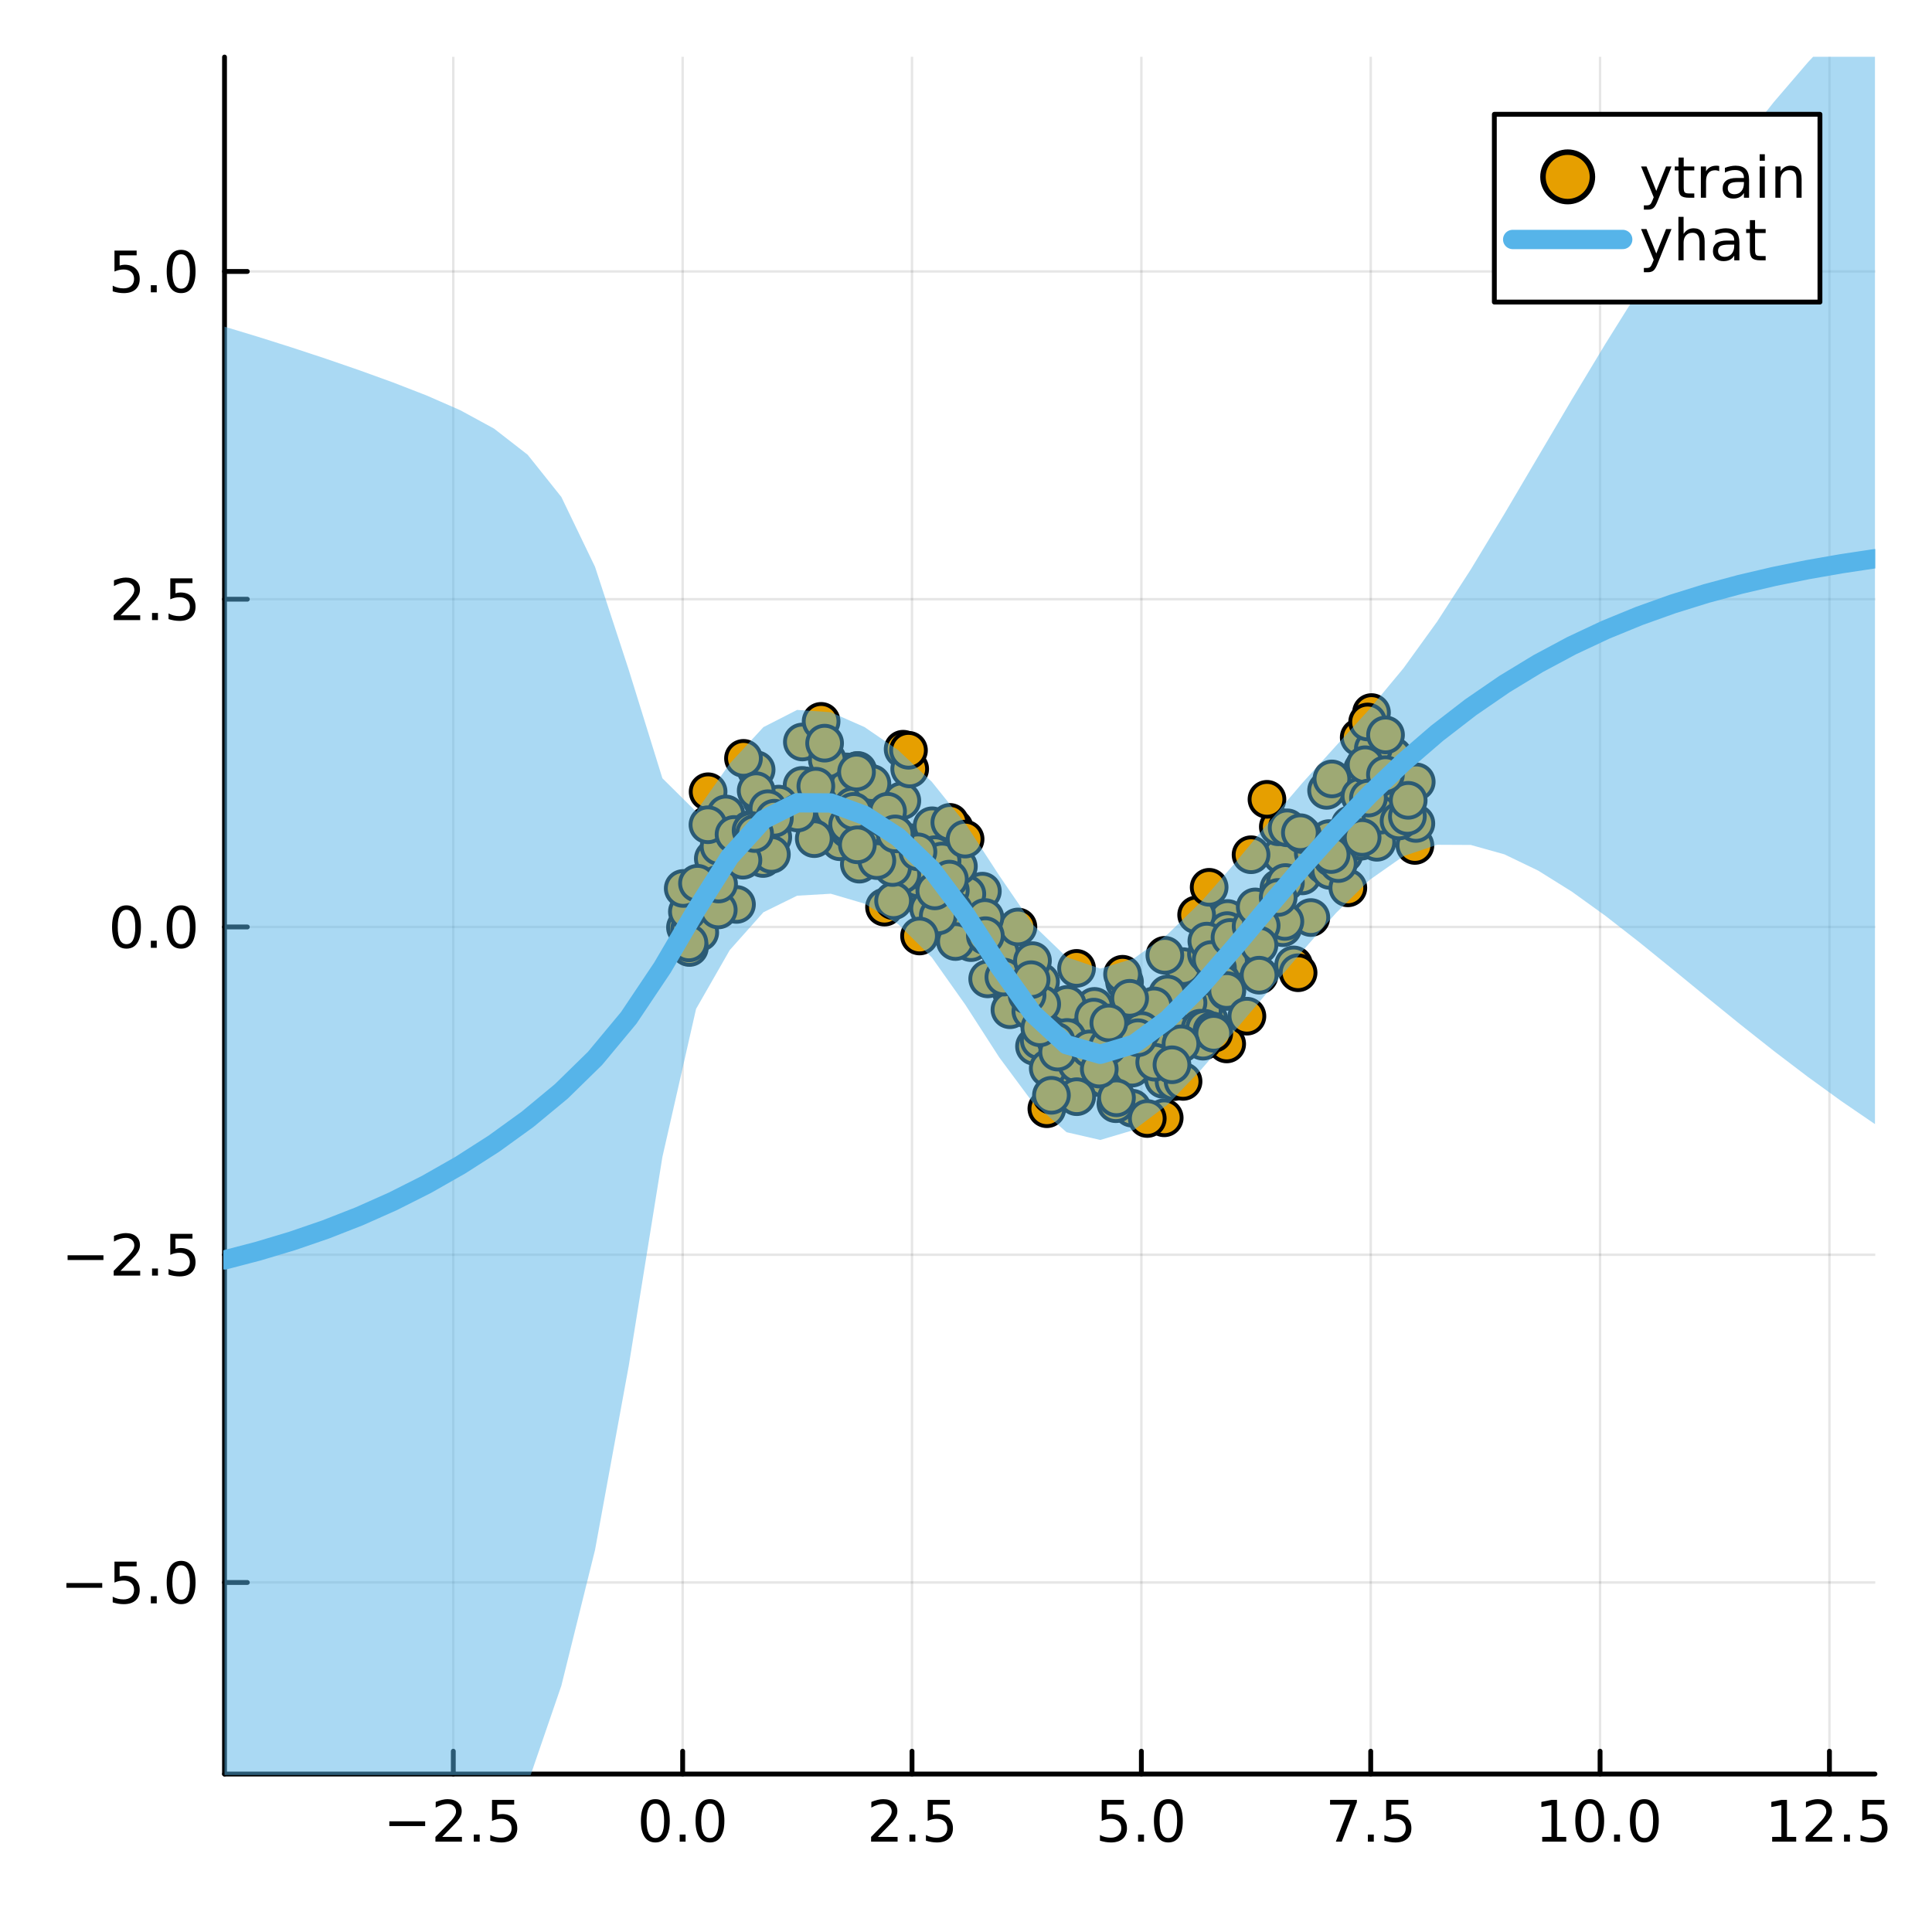 <?xml version="1.0" encoding="utf-8"?>
<svg xmlns="http://www.w3.org/2000/svg" xmlns:xlink="http://www.w3.org/1999/xlink" width="400" height="400" viewBox="0 0 1600 1600">
<rect x="0" y="0" width="1600" height="1600" fill="#808080" stroke="none"/>
<defs>
  <clipPath id="clip390">
    <rect x="0" y="0" width="1600" height="1600"/>
  </clipPath>
</defs>
<path clip-path="url(#clip390)" d="M0 1600 L1600 1600 L1600 0 L0 0  Z" fill="#ffffff" fill-rule="evenodd" fill-opacity="1"/>
<defs>
  <clipPath id="clip391">
    <rect x="320" y="159" width="1121" height="1121"/>
  </clipPath>
</defs>
<path clip-path="url(#clip390)" d="M185.936 1469.17 L1552.76 1469.17 L1552.76 47.244 L185.936 47.244  Z" fill="#ffffff" fill-rule="evenodd" fill-opacity="1"/>
<defs>
  <clipPath id="clip392">
    <rect x="185" y="47" width="1368" height="1423"/>
  </clipPath>
</defs>
<polyline clip-path="url(#clip392)" style="stroke:#000000; stroke-linecap:round; stroke-linejoin:round; stroke-width:2; stroke-opacity:0.1; fill:none" points="375.404,1469.17 375.404,47.244 "/>
<polyline clip-path="url(#clip392)" style="stroke:#000000; stroke-linecap:round; stroke-linejoin:round; stroke-width:2; stroke-opacity:0.1; fill:none" points="565.346,1469.17 565.346,47.244 "/>
<polyline clip-path="url(#clip392)" style="stroke:#000000; stroke-linecap:round; stroke-linejoin:round; stroke-width:2; stroke-opacity:0.1; fill:none" points="755.288,1469.17 755.288,47.244 "/>
<polyline clip-path="url(#clip392)" style="stroke:#000000; stroke-linecap:round; stroke-linejoin:round; stroke-width:2; stroke-opacity:0.1; fill:none" points="945.23,1469.17 945.23,47.244 "/>
<polyline clip-path="url(#clip392)" style="stroke:#000000; stroke-linecap:round; stroke-linejoin:round; stroke-width:2; stroke-opacity:0.1; fill:none" points="1135.17,1469.17 1135.17,47.244 "/>
<polyline clip-path="url(#clip392)" style="stroke:#000000; stroke-linecap:round; stroke-linejoin:round; stroke-width:2; stroke-opacity:0.1; fill:none" points="1325.11,1469.17 1325.11,47.244 "/>
<polyline clip-path="url(#clip392)" style="stroke:#000000; stroke-linecap:round; stroke-linejoin:round; stroke-width:2; stroke-opacity:0.1; fill:none" points="1515.06,1469.17 1515.06,47.244 "/>
<polyline clip-path="url(#clip390)" style="stroke:#000000; stroke-linecap:round; stroke-linejoin:round; stroke-width:4; stroke-opacity:1; fill:none" points="185.936,1469.17 1552.76,1469.17 "/>
<polyline clip-path="url(#clip390)" style="stroke:#000000; stroke-linecap:round; stroke-linejoin:round; stroke-width:4; stroke-opacity:1; fill:none" points="375.404,1469.17 375.404,1450.27 "/>
<polyline clip-path="url(#clip390)" style="stroke:#000000; stroke-linecap:round; stroke-linejoin:round; stroke-width:4; stroke-opacity:1; fill:none" points="565.346,1469.17 565.346,1450.27 "/>
<polyline clip-path="url(#clip390)" style="stroke:#000000; stroke-linecap:round; stroke-linejoin:round; stroke-width:4; stroke-opacity:1; fill:none" points="755.288,1469.17 755.288,1450.27 "/>
<polyline clip-path="url(#clip390)" style="stroke:#000000; stroke-linecap:round; stroke-linejoin:round; stroke-width:4; stroke-opacity:1; fill:none" points="945.23,1469.17 945.23,1450.27 "/>
<polyline clip-path="url(#clip390)" style="stroke:#000000; stroke-linecap:round; stroke-linejoin:round; stroke-width:4; stroke-opacity:1; fill:none" points="1135.17,1469.17 1135.17,1450.27 "/>
<polyline clip-path="url(#clip390)" style="stroke:#000000; stroke-linecap:round; stroke-linejoin:round; stroke-width:4; stroke-opacity:1; fill:none" points="1325.11,1469.17 1325.11,1450.27 "/>
<polyline clip-path="url(#clip390)" style="stroke:#000000; stroke-linecap:round; stroke-linejoin:round; stroke-width:4; stroke-opacity:1; fill:none" points="1515.06,1469.17 1515.06,1450.27 "/>
<path clip-path="url(#clip390)" d="M322.43 1508.34 L352.106 1508.34 L352.106 1512.27 L322.43 1512.27 L322.43 1508.34 Z" fill="#000000" fill-rule="nonzero" fill-opacity="1" /><path clip-path="url(#clip390)" d="M366.226 1521.23 L382.545 1521.23 L382.545 1525.17 L360.601 1525.17 L360.601 1521.23 Q363.263 1518.48 367.846 1513.85 Q372.453 1509.2 373.633 1507.85 Q375.879 1505.33 376.758 1503.59 Q377.661 1501.83 377.661 1500.14 Q377.661 1497.39 375.717 1495.65 Q373.795 1493.92 370.693 1493.92 Q368.494 1493.92 366.041 1494.68 Q363.61 1495.45 360.832 1497 L360.832 1492.27 Q363.656 1491.14 366.11 1490.56 Q368.564 1489.98 370.601 1489.98 Q375.971 1489.98 379.166 1492.67 Q382.36 1495.35 382.36 1499.84 Q382.36 1501.97 381.55 1503.89 Q380.763 1505.79 378.656 1508.39 Q378.078 1509.06 374.976 1512.27 Q371.874 1515.47 366.226 1521.23 Z" fill="#000000" fill-rule="nonzero" fill-opacity="1" /><path clip-path="url(#clip390)" d="M392.36 1519.29 L397.244 1519.29 L397.244 1525.17 L392.36 1525.17 L392.36 1519.29 Z" fill="#000000" fill-rule="nonzero" fill-opacity="1" /><path clip-path="url(#clip390)" d="M407.476 1490.61 L425.832 1490.61 L425.832 1494.54 L411.758 1494.54 L411.758 1503.02 Q412.776 1502.67 413.795 1502.51 Q414.814 1502.32 415.832 1502.32 Q421.619 1502.32 424.999 1505.49 Q428.378 1508.66 428.378 1514.08 Q428.378 1519.66 424.906 1522.76 Q421.434 1525.84 415.114 1525.84 Q412.939 1525.84 410.67 1525.47 Q408.425 1525.1 406.017 1524.36 L406.017 1519.66 Q408.101 1520.79 410.323 1521.35 Q412.545 1521.9 415.022 1521.9 Q419.026 1521.9 421.364 1519.8 Q423.702 1517.69 423.702 1514.08 Q423.702 1510.47 421.364 1508.36 Q419.026 1506.26 415.022 1506.26 Q413.147 1506.26 411.272 1506.67 Q409.42 1507.09 407.476 1507.97 L407.476 1490.61 Z" fill="#000000" fill-rule="nonzero" fill-opacity="1" /><path clip-path="url(#clip390)" d="M542.73 1493.69 Q539.119 1493.69 537.291 1497.25 Q535.485 1500.79 535.485 1507.92 Q535.485 1515.03 537.291 1518.59 Q539.119 1522.14 542.73 1522.14 Q546.365 1522.14 548.17 1518.59 Q549.999 1515.03 549.999 1507.92 Q549.999 1500.79 548.17 1497.25 Q546.365 1493.69 542.73 1493.69 M542.73 1489.98 Q548.54 1489.98 551.596 1494.59 Q554.675 1499.17 554.675 1507.92 Q554.675 1516.65 551.596 1521.26 Q548.54 1525.84 542.73 1525.84 Q536.92 1525.84 533.841 1521.26 Q530.786 1516.65 530.786 1507.92 Q530.786 1499.17 533.841 1494.59 Q536.92 1489.98 542.73 1489.98 Z" fill="#000000" fill-rule="nonzero" fill-opacity="1" /><path clip-path="url(#clip390)" d="M562.892 1519.29 L567.776 1519.29 L567.776 1525.17 L562.892 1525.17 L562.892 1519.29 Z" fill="#000000" fill-rule="nonzero" fill-opacity="1" /><path clip-path="url(#clip390)" d="M587.962 1493.69 Q584.35 1493.69 582.522 1497.25 Q580.716 1500.79 580.716 1507.92 Q580.716 1515.03 582.522 1518.59 Q584.35 1522.14 587.962 1522.14 Q591.596 1522.14 593.401 1518.59 Q595.23 1515.03 595.23 1507.92 Q595.23 1500.79 593.401 1497.25 Q591.596 1493.69 587.962 1493.69 M587.962 1489.98 Q593.772 1489.98 596.827 1494.59 Q599.906 1499.17 599.906 1507.92 Q599.906 1516.65 596.827 1521.26 Q593.772 1525.84 587.962 1525.84 Q582.151 1525.84 579.073 1521.26 Q576.017 1516.65 576.017 1507.92 Q576.017 1499.17 579.073 1494.59 Q582.151 1489.98 587.962 1489.98 Z" fill="#000000" fill-rule="nonzero" fill-opacity="1" /><path clip-path="url(#clip390)" d="M727.024 1521.23 L743.343 1521.23 L743.343 1525.17 L721.399 1525.17 L721.399 1521.23 Q724.061 1518.48 728.644 1513.85 Q733.251 1509.2 734.431 1507.85 Q736.677 1505.33 737.556 1503.59 Q738.459 1501.83 738.459 1500.14 Q738.459 1497.39 736.515 1495.65 Q734.594 1493.92 731.492 1493.92 Q729.293 1493.92 726.839 1494.68 Q724.408 1495.45 721.631 1497 L721.631 1492.27 Q724.455 1491.14 726.908 1490.56 Q729.362 1489.98 731.399 1489.98 Q736.769 1489.98 739.964 1492.67 Q743.158 1495.35 743.158 1499.84 Q743.158 1501.97 742.348 1503.89 Q741.561 1505.79 739.455 1508.39 Q738.876 1509.06 735.774 1512.27 Q732.672 1515.47 727.024 1521.23 Z" fill="#000000" fill-rule="nonzero" fill-opacity="1" /><path clip-path="url(#clip390)" d="M753.158 1519.29 L758.042 1519.29 L758.042 1525.17 L753.158 1525.17 L753.158 1519.29 Z" fill="#000000" fill-rule="nonzero" fill-opacity="1" /><path clip-path="url(#clip390)" d="M768.274 1490.61 L786.63 1490.61 L786.63 1494.54 L772.556 1494.54 L772.556 1503.02 Q773.575 1502.67 774.593 1502.51 Q775.612 1502.32 776.63 1502.32 Q782.417 1502.32 785.797 1505.49 Q789.177 1508.66 789.177 1514.08 Q789.177 1519.66 785.704 1522.76 Q782.232 1525.84 775.913 1525.84 Q773.737 1525.84 771.468 1525.47 Q769.223 1525.1 766.816 1524.36 L766.816 1519.66 Q768.899 1520.79 771.121 1521.35 Q773.343 1521.9 775.82 1521.9 Q779.825 1521.9 782.163 1519.8 Q784.501 1517.69 784.501 1514.08 Q784.501 1510.47 782.163 1508.36 Q779.825 1506.26 775.82 1506.26 Q773.945 1506.26 772.07 1506.67 Q770.218 1507.09 768.274 1507.97 L768.274 1490.61 Z" fill="#000000" fill-rule="nonzero" fill-opacity="1" /><path clip-path="url(#clip390)" d="M912.394 1490.61 L930.751 1490.61 L930.751 1494.54 L916.677 1494.54 L916.677 1503.02 Q917.695 1502.67 918.714 1502.51 Q919.732 1502.32 920.751 1502.32 Q926.538 1502.32 929.917 1505.49 Q933.297 1508.66 933.297 1514.08 Q933.297 1519.66 929.825 1522.76 Q926.353 1525.84 920.033 1525.84 Q917.857 1525.84 915.589 1525.47 Q913.343 1525.1 910.936 1524.36 L910.936 1519.66 Q913.019 1520.79 915.242 1521.35 Q917.464 1521.9 919.941 1521.9 Q923.945 1521.9 926.283 1519.8 Q928.621 1517.69 928.621 1514.08 Q928.621 1510.47 926.283 1508.36 Q923.945 1506.26 919.941 1506.26 Q918.066 1506.26 916.191 1506.67 Q914.339 1507.09 912.394 1507.97 L912.394 1490.61 Z" fill="#000000" fill-rule="nonzero" fill-opacity="1" /><path clip-path="url(#clip390)" d="M942.51 1519.29 L947.394 1519.29 L947.394 1525.17 L942.51 1525.17 L942.51 1519.29 Z" fill="#000000" fill-rule="nonzero" fill-opacity="1" /><path clip-path="url(#clip390)" d="M967.579 1493.69 Q963.968 1493.69 962.139 1497.25 Q960.334 1500.79 960.334 1507.92 Q960.334 1515.03 962.139 1518.59 Q963.968 1522.14 967.579 1522.14 Q971.213 1522.14 973.019 1518.59 Q974.848 1515.03 974.848 1507.92 Q974.848 1500.79 973.019 1497.25 Q971.213 1493.69 967.579 1493.69 M967.579 1489.98 Q973.389 1489.98 976.445 1494.59 Q979.524 1499.17 979.524 1507.92 Q979.524 1516.65 976.445 1521.26 Q973.389 1525.84 967.579 1525.84 Q961.769 1525.84 958.69 1521.26 Q955.635 1516.65 955.635 1507.92 Q955.635 1499.17 958.69 1494.59 Q961.769 1489.98 967.579 1489.98 Z" fill="#000000" fill-rule="nonzero" fill-opacity="1" /><path clip-path="url(#clip390)" d="M1101.49 1490.61 L1123.71 1490.61 L1123.71 1492.6 L1111.17 1525.17 L1106.28 1525.17 L1118.09 1494.54 L1101.49 1494.54 L1101.49 1490.61 Z" fill="#000000" fill-rule="nonzero" fill-opacity="1" /><path clip-path="url(#clip390)" d="M1132.83 1519.29 L1137.72 1519.29 L1137.72 1525.17 L1132.83 1525.17 L1132.83 1519.29 Z" fill="#000000" fill-rule="nonzero" fill-opacity="1" /><path clip-path="url(#clip390)" d="M1147.95 1490.61 L1166.31 1490.61 L1166.31 1494.54 L1152.23 1494.54 L1152.23 1503.02 Q1153.25 1502.67 1154.27 1502.51 Q1155.29 1502.32 1156.31 1502.32 Q1162.09 1502.32 1165.47 1505.49 Q1168.85 1508.66 1168.85 1514.08 Q1168.85 1519.66 1165.38 1522.76 Q1161.91 1525.84 1155.59 1525.84 Q1153.41 1525.84 1151.14 1525.47 Q1148.9 1525.1 1146.49 1524.36 L1146.49 1519.66 Q1148.57 1520.79 1150.8 1521.35 Q1153.02 1521.9 1155.5 1521.9 Q1159.5 1521.9 1161.84 1519.8 Q1164.18 1517.69 1164.18 1514.08 Q1164.18 1510.47 1161.84 1508.36 Q1159.5 1506.26 1155.5 1506.26 Q1153.62 1506.26 1151.75 1506.67 Q1149.89 1507.09 1147.95 1507.97 L1147.95 1490.61 Z" fill="#000000" fill-rule="nonzero" fill-opacity="1" /><path clip-path="url(#clip390)" d="M1277.19 1521.23 L1284.82 1521.23 L1284.82 1494.87 L1276.51 1496.53 L1276.51 1492.27 L1284.78 1490.61 L1289.45 1490.61 L1289.45 1521.23 L1297.09 1521.23 L1297.09 1525.17 L1277.19 1525.17 L1277.19 1521.23 Z" fill="#000000" fill-rule="nonzero" fill-opacity="1" /><path clip-path="url(#clip390)" d="M1316.54 1493.69 Q1312.93 1493.69 1311.1 1497.25 Q1309.29 1500.79 1309.29 1507.92 Q1309.29 1515.03 1311.1 1518.59 Q1312.93 1522.14 1316.54 1522.14 Q1320.17 1522.14 1321.98 1518.59 Q1323.81 1515.03 1323.81 1507.92 Q1323.81 1500.79 1321.98 1497.25 Q1320.17 1493.69 1316.54 1493.69 M1316.54 1489.98 Q1322.35 1489.98 1325.4 1494.59 Q1328.48 1499.17 1328.48 1507.92 Q1328.48 1516.65 1325.4 1521.26 Q1322.35 1525.84 1316.54 1525.84 Q1310.73 1525.84 1307.65 1521.26 Q1304.59 1516.65 1304.59 1507.92 Q1304.59 1499.17 1307.65 1494.59 Q1310.73 1489.98 1316.54 1489.98 Z" fill="#000000" fill-rule="nonzero" fill-opacity="1" /><path clip-path="url(#clip390)" d="M1336.7 1519.29 L1341.58 1519.29 L1341.58 1525.17 L1336.7 1525.17 L1336.7 1519.29 Z" fill="#000000" fill-rule="nonzero" fill-opacity="1" /><path clip-path="url(#clip390)" d="M1361.77 1493.69 Q1358.16 1493.69 1356.33 1497.25 Q1354.52 1500.79 1354.52 1507.92 Q1354.52 1515.03 1356.33 1518.59 Q1358.16 1522.14 1361.77 1522.14 Q1365.4 1522.14 1367.21 1518.59 Q1369.04 1515.03 1369.04 1507.92 Q1369.04 1500.79 1367.21 1497.25 Q1365.4 1493.69 1361.77 1493.69 M1361.77 1489.98 Q1367.58 1489.98 1370.63 1494.59 Q1373.71 1499.17 1373.71 1507.92 Q1373.71 1516.65 1370.63 1521.26 Q1367.58 1525.84 1361.77 1525.84 Q1355.96 1525.84 1352.88 1521.26 Q1349.82 1516.65 1349.82 1507.92 Q1349.82 1499.17 1352.88 1494.59 Q1355.96 1489.98 1361.77 1489.98 Z" fill="#000000" fill-rule="nonzero" fill-opacity="1" /><path clip-path="url(#clip390)" d="M1467.63 1521.23 L1475.26 1521.23 L1475.26 1494.87 L1466.95 1496.53 L1466.95 1492.27 L1475.22 1490.61 L1479.89 1490.61 L1479.89 1521.23 L1487.53 1521.23 L1487.53 1525.17 L1467.63 1525.17 L1467.63 1521.23 Z" fill="#000000" fill-rule="nonzero" fill-opacity="1" /><path clip-path="url(#clip390)" d="M1501 1521.23 L1517.32 1521.23 L1517.32 1525.17 L1495.38 1525.17 L1495.38 1521.23 Q1498.04 1518.48 1502.63 1513.85 Q1507.23 1509.2 1508.41 1507.85 Q1510.66 1505.33 1511.54 1503.59 Q1512.44 1501.83 1512.44 1500.14 Q1512.44 1497.39 1510.5 1495.65 Q1508.57 1493.92 1505.47 1493.92 Q1503.27 1493.92 1500.82 1494.68 Q1498.39 1495.45 1495.61 1497 L1495.61 1492.27 Q1498.44 1491.14 1500.89 1490.56 Q1503.34 1489.98 1505.38 1489.98 Q1510.75 1489.98 1513.94 1492.67 Q1517.14 1495.35 1517.14 1499.84 Q1517.14 1501.97 1516.33 1503.89 Q1515.54 1505.79 1513.44 1508.39 Q1512.86 1509.06 1509.75 1512.27 Q1506.65 1515.47 1501 1521.23 Z" fill="#000000" fill-rule="nonzero" fill-opacity="1" /><path clip-path="url(#clip390)" d="M1527.14 1519.29 L1532.02 1519.29 L1532.02 1525.17 L1527.14 1525.17 L1527.14 1519.29 Z" fill="#000000" fill-rule="nonzero" fill-opacity="1" /><path clip-path="url(#clip390)" d="M1542.25 1490.61 L1560.61 1490.61 L1560.61 1494.54 L1546.54 1494.54 L1546.54 1503.02 Q1547.56 1502.67 1548.57 1502.51 Q1549.59 1502.32 1550.61 1502.32 Q1556.4 1502.32 1559.78 1505.49 Q1563.16 1508.66 1563.16 1514.08 Q1563.16 1519.66 1559.68 1522.76 Q1556.21 1525.84 1549.89 1525.84 Q1547.72 1525.84 1545.45 1525.47 Q1543.2 1525.1 1540.8 1524.36 L1540.8 1519.66 Q1542.88 1520.79 1545.1 1521.35 Q1547.32 1521.9 1549.8 1521.9 Q1553.81 1521.9 1556.14 1519.8 Q1558.48 1517.69 1558.48 1514.08 Q1558.48 1510.47 1556.14 1508.36 Q1553.81 1506.26 1549.8 1506.26 Q1547.93 1506.26 1546.05 1506.67 Q1544.2 1507.09 1542.25 1507.97 L1542.25 1490.61 Z" fill="#000000" fill-rule="nonzero" fill-opacity="1" /><polyline clip-path="url(#clip392)" style="stroke:#000000; stroke-linecap:round; stroke-linejoin:round; stroke-width:2; stroke-opacity:0.1; fill:none" points="185.936,1310.54 1552.76,1310.54 "/>
<polyline clip-path="url(#clip392)" style="stroke:#000000; stroke-linecap:round; stroke-linejoin:round; stroke-width:2; stroke-opacity:0.1; fill:none" points="185.936,1039.11 1552.76,1039.11 "/>
<polyline clip-path="url(#clip392)" style="stroke:#000000; stroke-linecap:round; stroke-linejoin:round; stroke-width:2; stroke-opacity:0.1; fill:none" points="185.936,767.673 1552.76,767.673 "/>
<polyline clip-path="url(#clip392)" style="stroke:#000000; stroke-linecap:round; stroke-linejoin:round; stroke-width:2; stroke-opacity:0.1; fill:none" points="185.936,496.237 1552.76,496.237 "/>
<polyline clip-path="url(#clip392)" style="stroke:#000000; stroke-linecap:round; stroke-linejoin:round; stroke-width:2; stroke-opacity:0.1; fill:none" points="185.936,224.801 1552.76,224.801 "/>
<polyline clip-path="url(#clip390)" style="stroke:#000000; stroke-linecap:round; stroke-linejoin:round; stroke-width:4; stroke-opacity:1; fill:none" points="185.936,1469.17 185.936,47.244 "/>
<polyline clip-path="url(#clip390)" style="stroke:#000000; stroke-linecap:round; stroke-linejoin:round; stroke-width:4; stroke-opacity:1; fill:none" points="185.936,1310.54 204.834,1310.54 "/>
<polyline clip-path="url(#clip390)" style="stroke:#000000; stroke-linecap:round; stroke-linejoin:round; stroke-width:4; stroke-opacity:1; fill:none" points="185.936,1039.11 204.834,1039.11 "/>
<polyline clip-path="url(#clip390)" style="stroke:#000000; stroke-linecap:round; stroke-linejoin:round; stroke-width:4; stroke-opacity:1; fill:none" points="185.936,767.673 204.834,767.673 "/>
<polyline clip-path="url(#clip390)" style="stroke:#000000; stroke-linecap:round; stroke-linejoin:round; stroke-width:4; stroke-opacity:1; fill:none" points="185.936,496.237 204.834,496.237 "/>
<polyline clip-path="url(#clip390)" style="stroke:#000000; stroke-linecap:round; stroke-linejoin:round; stroke-width:4; stroke-opacity:1; fill:none" points="185.936,224.801 204.834,224.801 "/>
<path clip-path="url(#clip390)" d="M54.992 1311 L84.668 1311 L84.668 1314.93 L54.992 1314.93 L54.992 1311 Z" fill="#000000" fill-rule="nonzero" fill-opacity="1" /><path clip-path="url(#clip390)" d="M94.807 1293.26 L113.163 1293.26 L113.163 1297.2 L99.089 1297.2 L99.089 1305.67 Q100.108 1305.32 101.126 1305.16 Q102.145 1304.98 103.163 1304.98 Q108.95 1304.98 112.33 1308.15 Q115.709 1311.32 115.709 1316.74 Q115.709 1322.31 112.237 1325.42 Q108.765 1328.5 102.446 1328.5 Q100.27 1328.5 98.001 1328.13 Q95.756 1327.75 93.348 1327.01 L93.348 1322.31 Q95.432 1323.45 97.654 1324 Q99.876 1324.56 102.353 1324.56 Q106.358 1324.56 108.696 1322.45 Q111.033 1320.35 111.033 1316.74 Q111.033 1313.13 108.696 1311.02 Q106.358 1308.91 102.353 1308.91 Q100.478 1308.91 98.603 1309.33 Q96.751 1309.75 94.807 1310.63 L94.807 1293.26 Z" fill="#000000" fill-rule="nonzero" fill-opacity="1" /><path clip-path="url(#clip390)" d="M124.922 1321.94 L129.807 1321.94 L129.807 1327.82 L124.922 1327.82 L124.922 1321.94 Z" fill="#000000" fill-rule="nonzero" fill-opacity="1" /><path clip-path="url(#clip390)" d="M149.992 1296.34 Q146.381 1296.34 144.552 1299.91 Q142.746 1303.45 142.746 1310.58 Q142.746 1317.69 144.552 1321.25 Q146.381 1324.79 149.992 1324.79 Q153.626 1324.79 155.431 1321.25 Q157.26 1317.69 157.26 1310.58 Q157.26 1303.45 155.431 1299.91 Q153.626 1296.34 149.992 1296.34 M149.992 1292.64 Q155.802 1292.64 158.857 1297.25 Q161.936 1301.83 161.936 1310.58 Q161.936 1319.31 158.857 1323.91 Q155.802 1328.5 149.992 1328.5 Q144.181 1328.5 141.103 1323.91 Q138.047 1319.31 138.047 1310.58 Q138.047 1301.83 141.103 1297.25 Q144.181 1292.64 149.992 1292.64 Z" fill="#000000" fill-rule="nonzero" fill-opacity="1" /><path clip-path="url(#clip390)" d="M55.987 1039.56 L85.663 1039.56 L85.663 1043.49 L55.987 1043.49 L55.987 1039.56 Z" fill="#000000" fill-rule="nonzero" fill-opacity="1" /><path clip-path="url(#clip390)" d="M99.784 1052.45 L116.103 1052.45 L116.103 1056.39 L94.159 1056.39 L94.159 1052.45 Q96.821 1049.7 101.404 1045.07 Q106.01 1040.42 107.191 1039.07 Q109.436 1036.55 110.316 1034.81 Q111.219 1033.06 111.219 1031.37 Q111.219 1028.61 109.274 1026.87 Q107.353 1025.14 104.251 1025.14 Q102.052 1025.14 99.598 1025.9 Q97.168 1026.67 94.39 1028.22 L94.39 1023.5 Q97.214 1022.36 99.668 1021.78 Q102.122 1021.2 104.159 1021.2 Q109.529 1021.2 112.723 1023.89 Q115.918 1026.57 115.918 1031.06 Q115.918 1033.19 115.108 1035.12 Q114.321 1037.01 112.214 1039.61 Q111.635 1040.28 108.534 1043.49 Q105.432 1046.69 99.784 1052.45 Z" fill="#000000" fill-rule="nonzero" fill-opacity="1" /><path clip-path="url(#clip390)" d="M125.918 1050.51 L130.802 1050.51 L130.802 1056.39 L125.918 1056.39 L125.918 1050.51 Z" fill="#000000" fill-rule="nonzero" fill-opacity="1" /><path clip-path="url(#clip390)" d="M141.033 1021.83 L159.39 1021.83 L159.39 1025.76 L145.316 1025.76 L145.316 1034.24 Q146.334 1033.89 147.353 1033.73 Q148.371 1033.54 149.39 1033.54 Q155.177 1033.54 158.556 1036.71 Q161.936 1039.88 161.936 1045.3 Q161.936 1050.88 158.464 1053.98 Q154.992 1057.06 148.672 1057.06 Q146.496 1057.06 144.228 1056.69 Q141.982 1056.32 139.575 1055.58 L139.575 1050.88 Q141.658 1052.01 143.881 1052.57 Q146.103 1053.12 148.58 1053.12 Q152.584 1053.12 154.922 1051.02 Q157.26 1048.91 157.26 1045.3 Q157.26 1041.69 154.922 1039.58 Q152.584 1037.48 148.58 1037.48 Q146.705 1037.48 144.83 1037.89 Q142.978 1038.31 141.033 1039.19 L141.033 1021.83 Z" fill="#000000" fill-rule="nonzero" fill-opacity="1" /><path clip-path="url(#clip390)" d="M104.76 753.471 Q101.149 753.471 99.321 757.036 Q97.515 760.578 97.515 767.707 Q97.515 774.814 99.321 778.379 Q101.149 781.92 104.76 781.92 Q108.395 781.92 110.2 778.379 Q112.029 774.814 112.029 767.707 Q112.029 760.578 110.2 757.036 Q108.395 753.471 104.76 753.471 M104.76 749.768 Q110.571 749.768 113.626 754.374 Q116.705 758.957 116.705 767.707 Q116.705 776.434 113.626 781.041 Q110.571 785.624 104.76 785.624 Q98.95 785.624 95.871 781.041 Q92.816 776.434 92.816 767.707 Q92.816 758.957 95.871 754.374 Q98.95 749.768 104.76 749.768 Z" fill="#000000" fill-rule="nonzero" fill-opacity="1" /><path clip-path="url(#clip390)" d="M124.922 779.073 L129.807 779.073 L129.807 784.953 L124.922 784.953 L124.922 779.073 Z" fill="#000000" fill-rule="nonzero" fill-opacity="1" /><path clip-path="url(#clip390)" d="M149.992 753.471 Q146.381 753.471 144.552 757.036 Q142.746 760.578 142.746 767.707 Q142.746 774.814 144.552 778.379 Q146.381 781.92 149.992 781.92 Q153.626 781.92 155.431 778.379 Q157.26 774.814 157.26 767.707 Q157.26 760.578 155.431 757.036 Q153.626 753.471 149.992 753.471 M149.992 749.768 Q155.802 749.768 158.857 754.374 Q161.936 758.957 161.936 767.707 Q161.936 776.434 158.857 781.041 Q155.802 785.624 149.992 785.624 Q144.181 785.624 141.103 781.041 Q138.047 776.434 138.047 767.707 Q138.047 758.957 141.103 754.374 Q144.181 749.768 149.992 749.768 Z" fill="#000000" fill-rule="nonzero" fill-opacity="1" /><path clip-path="url(#clip390)" d="M99.784 509.582 L116.103 509.582 L116.103 513.517 L94.159 513.517 L94.159 509.582 Q96.821 506.827 101.404 502.197 Q106.01 497.545 107.191 496.202 Q109.436 493.679 110.316 491.943 Q111.219 490.184 111.219 488.494 Q111.219 485.739 109.274 484.003 Q107.353 482.267 104.251 482.267 Q102.052 482.267 99.598 483.031 Q97.168 483.795 94.39 485.346 L94.39 480.623 Q97.214 479.489 99.668 478.91 Q102.122 478.332 104.159 478.332 Q109.529 478.332 112.723 481.017 Q115.918 483.702 115.918 488.193 Q115.918 490.322 115.108 492.244 Q114.321 494.142 112.214 496.734 Q111.635 497.406 108.534 500.623 Q105.432 503.818 99.784 509.582 Z" fill="#000000" fill-rule="nonzero" fill-opacity="1" /><path clip-path="url(#clip390)" d="M125.918 507.637 L130.802 507.637 L130.802 513.517 L125.918 513.517 L125.918 507.637 Z" fill="#000000" fill-rule="nonzero" fill-opacity="1" /><path clip-path="url(#clip390)" d="M141.033 478.957 L159.39 478.957 L159.39 482.892 L145.316 482.892 L145.316 491.364 Q146.334 491.017 147.353 490.855 Q148.371 490.67 149.39 490.67 Q155.177 490.67 158.556 493.841 Q161.936 497.012 161.936 502.429 Q161.936 508.008 158.464 511.109 Q154.992 514.188 148.672 514.188 Q146.496 514.188 144.228 513.818 Q141.982 513.447 139.575 512.707 L139.575 508.008 Q141.658 509.142 143.881 509.697 Q146.103 510.253 148.58 510.253 Q152.584 510.253 154.922 508.146 Q157.26 506.04 157.26 502.429 Q157.26 498.818 154.922 496.711 Q152.584 494.605 148.58 494.605 Q146.705 494.605 144.83 495.021 Q142.978 495.438 141.033 496.318 L141.033 478.957 Z" fill="#000000" fill-rule="nonzero" fill-opacity="1" /><path clip-path="url(#clip390)" d="M94.807 207.521 L113.163 207.521 L113.163 211.456 L99.089 211.456 L99.089 219.928 Q100.108 219.581 101.126 219.419 Q102.145 219.234 103.163 219.234 Q108.95 219.234 112.33 222.405 Q115.709 225.576 115.709 230.993 Q115.709 236.572 112.237 239.674 Q108.765 242.752 102.446 242.752 Q100.27 242.752 98.001 242.382 Q95.756 242.011 93.348 241.271 L93.348 236.572 Q95.432 237.706 97.654 238.262 Q99.876 238.817 102.353 238.817 Q106.358 238.817 108.696 236.711 Q111.033 234.604 111.033 230.993 Q111.033 227.382 108.696 225.275 Q106.358 223.169 102.353 223.169 Q100.478 223.169 98.603 223.586 Q96.751 224.002 94.807 224.882 L94.807 207.521 Z" fill="#000000" fill-rule="nonzero" fill-opacity="1" /><path clip-path="url(#clip390)" d="M124.922 236.201 L129.807 236.201 L129.807 242.081 L124.922 242.081 L124.922 236.201 Z" fill="#000000" fill-rule="nonzero" fill-opacity="1" /><path clip-path="url(#clip390)" d="M149.992 210.6 Q146.381 210.6 144.552 214.164 Q142.746 217.706 142.746 224.836 Q142.746 231.942 144.552 235.507 Q146.381 239.049 149.992 239.049 Q153.626 239.049 155.431 235.507 Q157.26 231.942 157.26 224.836 Q157.26 217.706 155.431 214.164 Q153.626 210.6 149.992 210.6 M149.992 206.896 Q155.802 206.896 158.857 211.502 Q161.936 216.086 161.936 224.836 Q161.936 233.562 158.857 238.169 Q155.802 242.752 149.992 242.752 Q144.181 242.752 141.103 238.169 Q138.047 233.562 138.047 224.836 Q138.047 216.086 141.103 211.502 Q144.181 206.896 149.992 206.896 Z" fill="#000000" fill-rule="nonzero" fill-opacity="1" /><circle clip-path="url(#clip392)" cx="1135.8" cy="590.116" r="14.4" fill="#e69f00" fill-rule="evenodd" fill-opacity="1" stroke="#000000" stroke-opacity="1" stroke-width="3.2"/>
<circle clip-path="url(#clip392)" cx="1113.12" cy="707.302" r="14.4" fill="#e69f00" fill-rule="evenodd" fill-opacity="1" stroke="#000000" stroke-opacity="1" stroke-width="3.2"/>
<circle clip-path="url(#clip392)" cx="1099.38" cy="709.96" r="14.4" fill="#e69f00" fill-rule="evenodd" fill-opacity="1" stroke="#000000" stroke-opacity="1" stroke-width="3.2"/>
<circle clip-path="url(#clip392)" cx="813.559" cy="738.02" r="14.4" fill="#e69f00" fill-rule="evenodd" fill-opacity="1" stroke="#000000" stroke-opacity="1" stroke-width="3.2"/>
<circle clip-path="url(#clip392)" cx="1078.5" cy="725.366" r="14.4" fill="#e69f00" fill-rule="evenodd" fill-opacity="1" stroke="#000000" stroke-opacity="1" stroke-width="3.2"/>
<circle clip-path="url(#clip392)" cx="764.55" cy="708.112" r="14.4" fill="#e69f00" fill-rule="evenodd" fill-opacity="1" stroke="#000000" stroke-opacity="1" stroke-width="3.2"/>
<circle clip-path="url(#clip392)" cx="1016.64" cy="760.649" r="14.4" fill="#e69f00" fill-rule="evenodd" fill-opacity="1" stroke="#000000" stroke-opacity="1" stroke-width="3.2"/>
<circle clip-path="url(#clip392)" cx="1016.35" cy="770.696" r="14.4" fill="#e69f00" fill-rule="evenodd" fill-opacity="1" stroke="#000000" stroke-opacity="1" stroke-width="3.2"/>
<circle clip-path="url(#clip392)" cx="763.036" cy="739.358" r="14.4" fill="#e69f00" fill-rule="evenodd" fill-opacity="1" stroke="#000000" stroke-opacity="1" stroke-width="3.2"/>
<circle clip-path="url(#clip392)" cx="756.772" cy="721.279" r="14.4" fill="#e69f00" fill-rule="evenodd" fill-opacity="1" stroke="#000000" stroke-opacity="1" stroke-width="3.2"/>
<circle clip-path="url(#clip392)" cx="581.905" cy="744.771" r="14.4" fill="#e69f00" fill-rule="evenodd" fill-opacity="1" stroke="#000000" stroke-opacity="1" stroke-width="3.2"/>
<circle clip-path="url(#clip392)" cx="764.812" cy="711.223" r="14.4" fill="#e69f00" fill-rule="evenodd" fill-opacity="1" stroke="#000000" stroke-opacity="1" stroke-width="3.2"/>
<circle clip-path="url(#clip392)" cx="1136.87" cy="626.967" r="14.4" fill="#e69f00" fill-rule="evenodd" fill-opacity="1" stroke="#000000" stroke-opacity="1" stroke-width="3.2"/>
<circle clip-path="url(#clip392)" cx="876.16" cy="852.314" r="14.4" fill="#e69f00" fill-rule="evenodd" fill-opacity="1" stroke="#000000" stroke-opacity="1" stroke-width="3.2"/>
<circle clip-path="url(#clip392)" cx="1171.78" cy="700.16" r="14.4" fill="#e69f00" fill-rule="evenodd" fill-opacity="1" stroke="#000000" stroke-opacity="1" stroke-width="3.2"/>
<circle clip-path="url(#clip392)" cx="730.2" cy="701.926" r="14.4" fill="#e69f00" fill-rule="evenodd" fill-opacity="1" stroke="#000000" stroke-opacity="1" stroke-width="3.2"/>
<circle clip-path="url(#clip392)" cx="930.405" cy="855.93" r="14.4" fill="#e69f00" fill-rule="evenodd" fill-opacity="1" stroke="#000000" stroke-opacity="1" stroke-width="3.2"/>
<circle clip-path="url(#clip392)" cx="724.283" cy="684.49" r="14.4" fill="#e69f00" fill-rule="evenodd" fill-opacity="1" stroke="#000000" stroke-opacity="1" stroke-width="3.2"/>
<circle clip-path="url(#clip392)" cx="710.374" cy="638.051" r="14.4" fill="#e69f00" fill-rule="evenodd" fill-opacity="1" stroke="#000000" stroke-opacity="1" stroke-width="3.2"/>
<circle clip-path="url(#clip392)" cx="700.94" cy="639.26" r="14.4" fill="#e69f00" fill-rule="evenodd" fill-opacity="1" stroke="#000000" stroke-opacity="1" stroke-width="3.2"/>
<circle clip-path="url(#clip392)" cx="867.73" cy="871.79" r="14.4" fill="#e69f00" fill-rule="evenodd" fill-opacity="1" stroke="#000000" stroke-opacity="1" stroke-width="3.2"/>
<circle clip-path="url(#clip392)" cx="918.734" cy="842.111" r="14.4" fill="#e69f00" fill-rule="evenodd" fill-opacity="1" stroke="#000000" stroke-opacity="1" stroke-width="3.2"/>
<circle clip-path="url(#clip392)" cx="1154.86" cy="628.724" r="14.4" fill="#e69f00" fill-rule="evenodd" fill-opacity="1" stroke="#000000" stroke-opacity="1" stroke-width="3.2"/>
<circle clip-path="url(#clip392)" cx="1001.32" cy="844.708" r="14.4" fill="#e69f00" fill-rule="evenodd" fill-opacity="1" stroke="#000000" stroke-opacity="1" stroke-width="3.2"/>
<circle clip-path="url(#clip392)" cx="945.397" cy="857.556" r="14.4" fill="#e69f00" fill-rule="evenodd" fill-opacity="1" stroke="#000000" stroke-opacity="1" stroke-width="3.2"/>
<circle clip-path="url(#clip392)" cx="906.384" cy="833.457" r="14.4" fill="#e69f00" fill-rule="evenodd" fill-opacity="1" stroke="#000000" stroke-opacity="1" stroke-width="3.2"/>
<circle clip-path="url(#clip392)" cx="996.521" cy="836.708" r="14.4" fill="#e69f00" fill-rule="evenodd" fill-opacity="1" stroke="#000000" stroke-opacity="1" stroke-width="3.2"/>
<circle clip-path="url(#clip392)" cx="753.398" cy="697.874" r="14.4" fill="#e69f00" fill-rule="evenodd" fill-opacity="1" stroke="#000000" stroke-opacity="1" stroke-width="3.2"/>
<circle clip-path="url(#clip392)" cx="872.658" cy="854.274" r="14.4" fill="#e69f00" fill-rule="evenodd" fill-opacity="1" stroke="#000000" stroke-opacity="1" stroke-width="3.2"/>
<circle clip-path="url(#clip392)" cx="1038.42" cy="783.594" r="14.4" fill="#e69f00" fill-rule="evenodd" fill-opacity="1" stroke="#000000" stroke-opacity="1" stroke-width="3.2"/>
<circle clip-path="url(#clip392)" cx="820.489" cy="775.866" r="14.4" fill="#e69f00" fill-rule="evenodd" fill-opacity="1" stroke="#000000" stroke-opacity="1" stroke-width="3.2"/>
<circle clip-path="url(#clip392)" cx="1172.56" cy="681.945" r="14.4" fill="#e69f00" fill-rule="evenodd" fill-opacity="1" stroke="#000000" stroke-opacity="1" stroke-width="3.2"/>
<circle clip-path="url(#clip392)" cx="1118.16" cy="683.01" r="14.4" fill="#e69f00" fill-rule="evenodd" fill-opacity="1" stroke="#000000" stroke-opacity="1" stroke-width="3.2"/>
<circle clip-path="url(#clip392)" cx="577.954" cy="767.027" r="14.4" fill="#e69f00" fill-rule="evenodd" fill-opacity="1" stroke="#000000" stroke-opacity="1" stroke-width="3.2"/>
<circle clip-path="url(#clip392)" cx="983.854" cy="830.433" r="14.4" fill="#e69f00" fill-rule="evenodd" fill-opacity="1" stroke="#000000" stroke-opacity="1" stroke-width="3.2"/>
<circle clip-path="url(#clip392)" cx="1159.93" cy="646.004" r="14.4" fill="#e69f00" fill-rule="evenodd" fill-opacity="1" stroke="#000000" stroke-opacity="1" stroke-width="3.2"/>
<circle clip-path="url(#clip392)" cx="690.696" cy="673.567" r="14.4" fill="#e69f00" fill-rule="evenodd" fill-opacity="1" stroke="#000000" stroke-opacity="1" stroke-width="3.2"/>
<circle clip-path="url(#clip392)" cx="1085.58" cy="759.862" r="14.4" fill="#e69f00" fill-rule="evenodd" fill-opacity="1" stroke="#000000" stroke-opacity="1" stroke-width="3.2"/>
<circle clip-path="url(#clip392)" cx="1020.88" cy="800.536" r="14.4" fill="#e69f00" fill-rule="evenodd" fill-opacity="1" stroke="#000000" stroke-opacity="1" stroke-width="3.2"/>
<circle clip-path="url(#clip392)" cx="884.815" cy="893.485" r="14.4" fill="#e69f00" fill-rule="evenodd" fill-opacity="1" stroke="#000000" stroke-opacity="1" stroke-width="3.2"/>
<circle clip-path="url(#clip392)" cx="570.534" cy="768.083" r="14.4" fill="#e69f00" fill-rule="evenodd" fill-opacity="1" stroke="#000000" stroke-opacity="1" stroke-width="3.2"/>
<circle clip-path="url(#clip392)" cx="866.956" cy="918.203" r="14.4" fill="#e69f00" fill-rule="evenodd" fill-opacity="1" stroke="#000000" stroke-opacity="1" stroke-width="3.2"/>
<circle clip-path="url(#clip392)" cx="567.674" cy="768.036" r="14.4" fill="#e69f00" fill-rule="evenodd" fill-opacity="1" stroke="#000000" stroke-opacity="1" stroke-width="3.2"/>
<circle clip-path="url(#clip392)" cx="1128.37" cy="637.242" r="14.4" fill="#e69f00" fill-rule="evenodd" fill-opacity="1" stroke="#000000" stroke-opacity="1" stroke-width="3.2"/>
<circle clip-path="url(#clip392)" cx="683.537" cy="653.671" r="14.4" fill="#e69f00" fill-rule="evenodd" fill-opacity="1" stroke="#000000" stroke-opacity="1" stroke-width="3.2"/>
<circle clip-path="url(#clip392)" cx="664.491" cy="614.49" r="14.4" fill="#e69f00" fill-rule="evenodd" fill-opacity="1" stroke="#000000" stroke-opacity="1" stroke-width="3.2"/>
<circle clip-path="url(#clip392)" cx="1163.84" cy="656.036" r="14.4" fill="#e69f00" fill-rule="evenodd" fill-opacity="1" stroke="#000000" stroke-opacity="1" stroke-width="3.2"/>
<circle clip-path="url(#clip392)" cx="1052.63" cy="751.789" r="14.4" fill="#e69f00" fill-rule="evenodd" fill-opacity="1" stroke="#000000" stroke-opacity="1" stroke-width="3.2"/>
<circle clip-path="url(#clip392)" cx="882.441" cy="855.817" r="14.4" fill="#e69f00" fill-rule="evenodd" fill-opacity="1" stroke="#000000" stroke-opacity="1" stroke-width="3.2"/>
<circle clip-path="url(#clip392)" cx="626.206" cy="637.453" r="14.4" fill="#e69f00" fill-rule="evenodd" fill-opacity="1" stroke="#000000" stroke-opacity="1" stroke-width="3.2"/>
<circle clip-path="url(#clip392)" cx="1134.87" cy="610.282" r="14.4" fill="#e69f00" fill-rule="evenodd" fill-opacity="1" stroke="#000000" stroke-opacity="1" stroke-width="3.2"/>
<circle clip-path="url(#clip392)" cx="1029.63" cy="786.028" r="14.4" fill="#e69f00" fill-rule="evenodd" fill-opacity="1" stroke="#000000" stroke-opacity="1" stroke-width="3.2"/>
<circle clip-path="url(#clip392)" cx="817.561" cy="778.442" r="14.4" fill="#e69f00" fill-rule="evenodd" fill-opacity="1" stroke="#000000" stroke-opacity="1" stroke-width="3.2"/>
<circle clip-path="url(#clip392)" cx="571.134" cy="769.579" r="14.4" fill="#e69f00" fill-rule="evenodd" fill-opacity="1" stroke="#000000" stroke-opacity="1" stroke-width="3.2"/>
<circle clip-path="url(#clip392)" cx="609.925" cy="749.009" r="14.4" fill="#e69f00" fill-rule="evenodd" fill-opacity="1" stroke="#000000" stroke-opacity="1" stroke-width="3.2"/>
<circle clip-path="url(#clip392)" cx="606.028" cy="700.108" r="14.4" fill="#e69f00" fill-rule="evenodd" fill-opacity="1" stroke="#000000" stroke-opacity="1" stroke-width="3.2"/>
<circle clip-path="url(#clip392)" cx="747.926" cy="620.465" r="14.4" fill="#e69f00" fill-rule="evenodd" fill-opacity="1" stroke="#000000" stroke-opacity="1" stroke-width="3.2"/>
<circle clip-path="url(#clip392)" cx="780.918" cy="763.802" r="14.4" fill="#e69f00" fill-rule="evenodd" fill-opacity="1" stroke="#000000" stroke-opacity="1" stroke-width="3.2"/>
<circle clip-path="url(#clip392)" cx="1153.93" cy="626.131" r="14.4" fill="#e69f00" fill-rule="evenodd" fill-opacity="1" stroke="#000000" stroke-opacity="1" stroke-width="3.2"/>
<circle clip-path="url(#clip392)" cx="828.473" cy="788.928" r="14.4" fill="#e69f00" fill-rule="evenodd" fill-opacity="1" stroke="#000000" stroke-opacity="1" stroke-width="3.2"/>
<circle clip-path="url(#clip392)" cx="871.546" cy="875.536" r="14.4" fill="#e69f00" fill-rule="evenodd" fill-opacity="1" stroke="#000000" stroke-opacity="1" stroke-width="3.2"/>
<circle clip-path="url(#clip392)" cx="1125.64" cy="610.695" r="14.4" fill="#e69f00" fill-rule="evenodd" fill-opacity="1" stroke="#000000" stroke-opacity="1" stroke-width="3.2"/>
<circle clip-path="url(#clip392)" cx="749.067" cy="727.147" r="14.4" fill="#e69f00" fill-rule="evenodd" fill-opacity="1" stroke="#000000" stroke-opacity="1" stroke-width="3.2"/>
<circle clip-path="url(#clip392)" cx="966.657" cy="843.474" r="14.4" fill="#e69f00" fill-rule="evenodd" fill-opacity="1" stroke="#000000" stroke-opacity="1" stroke-width="3.2"/>
<circle clip-path="url(#clip392)" cx="937.602" cy="917.751" r="14.4" fill="#e69f00" fill-rule="evenodd" fill-opacity="1" stroke="#000000" stroke-opacity="1" stroke-width="3.2"/>
<circle clip-path="url(#clip392)" cx="979.672" cy="800.512" r="14.4" fill="#e69f00" fill-rule="evenodd" fill-opacity="1" stroke="#000000" stroke-opacity="1" stroke-width="3.2"/>
<circle clip-path="url(#clip392)" cx="666.801" cy="650.816" r="14.4" fill="#e69f00" fill-rule="evenodd" fill-opacity="1" stroke="#000000" stroke-opacity="1" stroke-width="3.2"/>
<circle clip-path="url(#clip392)" cx="630.767" cy="662.227" r="14.4" fill="#e69f00" fill-rule="evenodd" fill-opacity="1" stroke="#000000" stroke-opacity="1" stroke-width="3.2"/>
<circle clip-path="url(#clip392)" cx="579.516" cy="772.198" r="14.4" fill="#e69f00" fill-rule="evenodd" fill-opacity="1" stroke="#000000" stroke-opacity="1" stroke-width="3.2"/>
<circle clip-path="url(#clip392)" cx="1130.71" cy="668.235" r="14.4" fill="#e69f00" fill-rule="evenodd" fill-opacity="1" stroke="#000000" stroke-opacity="1" stroke-width="3.2"/>
<circle clip-path="url(#clip392)" cx="1081.82" cy="708.155" r="14.4" fill="#e69f00" fill-rule="evenodd" fill-opacity="1" stroke="#000000" stroke-opacity="1" stroke-width="3.2"/>
<circle clip-path="url(#clip392)" cx="963.558" cy="893.933" r="14.4" fill="#e69f00" fill-rule="evenodd" fill-opacity="1" stroke="#000000" stroke-opacity="1" stroke-width="3.2"/>
<circle clip-path="url(#clip392)" cx="902.488" cy="893.195" r="14.4" fill="#e69f00" fill-rule="evenodd" fill-opacity="1" stroke="#000000" stroke-opacity="1" stroke-width="3.2"/>
<circle clip-path="url(#clip392)" cx="1100.56" cy="694.495" r="14.4" fill="#e69f00" fill-rule="evenodd" fill-opacity="1" stroke="#000000" stroke-opacity="1" stroke-width="3.2"/>
<circle clip-path="url(#clip392)" cx="654.132" cy="669.99" r="14.4" fill="#e69f00" fill-rule="evenodd" fill-opacity="1" stroke="#000000" stroke-opacity="1" stroke-width="3.2"/>
<circle clip-path="url(#clip392)" cx="912.86" cy="866.374" r="14.4" fill="#e69f00" fill-rule="evenodd" fill-opacity="1" stroke="#000000" stroke-opacity="1" stroke-width="3.2"/>
<circle clip-path="url(#clip392)" cx="1137.34" cy="619.984" r="14.4" fill="#e69f00" fill-rule="evenodd" fill-opacity="1" stroke="#000000" stroke-opacity="1" stroke-width="3.2"/>
<circle clip-path="url(#clip392)" cx="974.54" cy="855.895" r="14.4" fill="#e69f00" fill-rule="evenodd" fill-opacity="1" stroke="#000000" stroke-opacity="1" stroke-width="3.2"/>
<circle clip-path="url(#clip392)" cx="773.975" cy="693.455" r="14.4" fill="#e69f00" fill-rule="evenodd" fill-opacity="1" stroke="#000000" stroke-opacity="1" stroke-width="3.2"/>
<circle clip-path="url(#clip392)" cx="1018.18" cy="795.937" r="14.4" fill="#e69f00" fill-rule="evenodd" fill-opacity="1" stroke="#000000" stroke-opacity="1" stroke-width="3.2"/>
<circle clip-path="url(#clip392)" cx="990.997" cy="757.649" r="14.4" fill="#e69f00" fill-rule="evenodd" fill-opacity="1" stroke="#000000" stroke-opacity="1" stroke-width="3.2"/>
<circle clip-path="url(#clip392)" cx="964.163" cy="925.718" r="14.4" fill="#e69f00" fill-rule="evenodd" fill-opacity="1" stroke="#000000" stroke-opacity="1" stroke-width="3.2"/>
<circle clip-path="url(#clip392)" cx="690.185" cy="671.402" r="14.4" fill="#e69f00" fill-rule="evenodd" fill-opacity="1" stroke="#000000" stroke-opacity="1" stroke-width="3.2"/>
<circle clip-path="url(#clip392)" cx="914.535" cy="893.258" r="14.4" fill="#e69f00" fill-rule="evenodd" fill-opacity="1" stroke="#000000" stroke-opacity="1" stroke-width="3.2"/>
<circle clip-path="url(#clip392)" cx="999.13" cy="789.944" r="14.4" fill="#e69f00" fill-rule="evenodd" fill-opacity="1" stroke="#000000" stroke-opacity="1" stroke-width="3.2"/>
<circle clip-path="url(#clip392)" cx="948.66" cy="868.148" r="14.4" fill="#e69f00" fill-rule="evenodd" fill-opacity="1" stroke="#000000" stroke-opacity="1" stroke-width="3.2"/>
<circle clip-path="url(#clip392)" cx="595.633" cy="713.036" r="14.4" fill="#e69f00" fill-rule="evenodd" fill-opacity="1" stroke="#000000" stroke-opacity="1" stroke-width="3.2"/>
<circle clip-path="url(#clip392)" cx="856.728" cy="866.542" r="14.4" fill="#e69f00" fill-rule="evenodd" fill-opacity="1" stroke="#000000" stroke-opacity="1" stroke-width="3.2"/>
<circle clip-path="url(#clip392)" cx="1172.87" cy="647.51" r="14.4" fill="#e69f00" fill-rule="evenodd" fill-opacity="1" stroke="#000000" stroke-opacity="1" stroke-width="3.2"/>
<circle clip-path="url(#clip392)" cx="924.139" cy="914.041" r="14.4" fill="#e69f00" fill-rule="evenodd" fill-opacity="1" stroke="#000000" stroke-opacity="1" stroke-width="3.2"/>
<circle clip-path="url(#clip392)" cx="584.367" cy="745.241" r="14.4" fill="#e69f00" fill-rule="evenodd" fill-opacity="1" stroke="#000000" stroke-opacity="1" stroke-width="3.2"/>
<circle clip-path="url(#clip392)" cx="889.704" cy="859.887" r="14.4" fill="#e69f00" fill-rule="evenodd" fill-opacity="1" stroke="#000000" stroke-opacity="1" stroke-width="3.2"/>
<circle clip-path="url(#clip392)" cx="772.03" cy="688.343" r="14.4" fill="#e69f00" fill-rule="evenodd" fill-opacity="1" stroke="#000000" stroke-opacity="1" stroke-width="3.2"/>
<circle clip-path="url(#clip392)" cx="718.495" cy="684.428" r="14.4" fill="#e69f00" fill-rule="evenodd" fill-opacity="1" stroke="#000000" stroke-opacity="1" stroke-width="3.2"/>
<circle clip-path="url(#clip392)" cx="610.402" cy="699.658" r="14.4" fill="#e69f00" fill-rule="evenodd" fill-opacity="1" stroke="#000000" stroke-opacity="1" stroke-width="3.2"/>
<circle clip-path="url(#clip392)" cx="964.968" cy="881.433" r="14.4" fill="#e69f00" fill-rule="evenodd" fill-opacity="1" stroke="#000000" stroke-opacity="1" stroke-width="3.2"/>
<circle clip-path="url(#clip392)" cx="1127.22" cy="696.645" r="14.4" fill="#e69f00" fill-rule="evenodd" fill-opacity="1" stroke="#000000" stroke-opacity="1" stroke-width="3.2"/>
<circle clip-path="url(#clip392)" cx="800.697" cy="740.434" r="14.4" fill="#e69f00" fill-rule="evenodd" fill-opacity="1" stroke="#000000" stroke-opacity="1" stroke-width="3.2"/>
<circle clip-path="url(#clip392)" cx="1102.22" cy="713.829" r="14.4" fill="#e69f00" fill-rule="evenodd" fill-opacity="1" stroke="#000000" stroke-opacity="1" stroke-width="3.2"/>
<circle clip-path="url(#clip392)" cx="1123.62" cy="685.151" r="14.4" fill="#e69f00" fill-rule="evenodd" fill-opacity="1" stroke="#000000" stroke-opacity="1" stroke-width="3.2"/>
<circle clip-path="url(#clip392)" cx="713.556" cy="653.064" r="14.4" fill="#e69f00" fill-rule="evenodd" fill-opacity="1" stroke="#000000" stroke-opacity="1" stroke-width="3.2"/>
<circle clip-path="url(#clip392)" cx="1015.89" cy="864.54" r="14.4" fill="#e69f00" fill-rule="evenodd" fill-opacity="1" stroke="#000000" stroke-opacity="1" stroke-width="3.2"/>
<circle clip-path="url(#clip392)" cx="972.348" cy="895.718" r="14.4" fill="#e69f00" fill-rule="evenodd" fill-opacity="1" stroke="#000000" stroke-opacity="1" stroke-width="3.2"/>
<circle clip-path="url(#clip392)" cx="569.266" cy="755.026" r="14.4" fill="#e69f00" fill-rule="evenodd" fill-opacity="1" stroke="#000000" stroke-opacity="1" stroke-width="3.2"/>
<circle clip-path="url(#clip392)" cx="1008.25" cy="801.519" r="14.4" fill="#e69f00" fill-rule="evenodd" fill-opacity="1" stroke="#000000" stroke-opacity="1" stroke-width="3.2"/>
<circle clip-path="url(#clip392)" cx="860.68" cy="861.732" r="14.4" fill="#e69f00" fill-rule="evenodd" fill-opacity="1" stroke="#000000" stroke-opacity="1" stroke-width="3.2"/>
<circle clip-path="url(#clip392)" cx="635.998" cy="676.88" r="14.4" fill="#e69f00" fill-rule="evenodd" fill-opacity="1" stroke="#000000" stroke-opacity="1" stroke-width="3.2"/>
<circle clip-path="url(#clip392)" cx="714.686" cy="644.947" r="14.4" fill="#e69f00" fill-rule="evenodd" fill-opacity="1" stroke="#000000" stroke-opacity="1" stroke-width="3.2"/>
<circle clip-path="url(#clip392)" cx="1061.21" cy="708.298" r="14.4" fill="#e69f00" fill-rule="evenodd" fill-opacity="1" stroke="#000000" stroke-opacity="1" stroke-width="3.2"/>
<circle clip-path="url(#clip392)" cx="769.837" cy="707.703" r="14.4" fill="#e69f00" fill-rule="evenodd" fill-opacity="1" stroke="#000000" stroke-opacity="1" stroke-width="3.2"/>
<circle clip-path="url(#clip392)" cx="1071.33" cy="799.106" r="14.4" fill="#e69f00" fill-rule="evenodd" fill-opacity="1" stroke="#000000" stroke-opacity="1" stroke-width="3.2"/>
<circle clip-path="url(#clip392)" cx="746.854" cy="663.144" r="14.4" fill="#e69f00" fill-rule="evenodd" fill-opacity="1" stroke="#000000" stroke-opacity="1" stroke-width="3.2"/>
<circle clip-path="url(#clip392)" cx="1096.68" cy="716.533" r="14.4" fill="#e69f00" fill-rule="evenodd" fill-opacity="1" stroke="#000000" stroke-opacity="1" stroke-width="3.2"/>
<circle clip-path="url(#clip392)" cx="586.428" cy="655.701" r="14.4" fill="#e69f00" fill-rule="evenodd" fill-opacity="1" stroke="#000000" stroke-opacity="1" stroke-width="3.2"/>
<circle clip-path="url(#clip392)" cx="962.872" cy="875.251" r="14.4" fill="#e69f00" fill-rule="evenodd" fill-opacity="1" stroke="#000000" stroke-opacity="1" stroke-width="3.2"/>
<circle clip-path="url(#clip392)" cx="1158.38" cy="666.681" r="14.4" fill="#e69f00" fill-rule="evenodd" fill-opacity="1" stroke="#000000" stroke-opacity="1" stroke-width="3.2"/>
<circle clip-path="url(#clip392)" cx="711.681" cy="715.663" r="14.4" fill="#e69f00" fill-rule="evenodd" fill-opacity="1" stroke="#000000" stroke-opacity="1" stroke-width="3.2"/>
<circle clip-path="url(#clip392)" cx="664.266" cy="650.466" r="14.4" fill="#e69f00" fill-rule="evenodd" fill-opacity="1" stroke="#000000" stroke-opacity="1" stroke-width="3.2"/>
<circle clip-path="url(#clip392)" cx="601.044" cy="674.095" r="14.4" fill="#e69f00" fill-rule="evenodd" fill-opacity="1" stroke="#000000" stroke-opacity="1" stroke-width="3.2"/>
<circle clip-path="url(#clip392)" cx="594.843" cy="753.57" r="14.4" fill="#e69f00" fill-rule="evenodd" fill-opacity="1" stroke="#000000" stroke-opacity="1" stroke-width="3.2"/>
<circle clip-path="url(#clip392)" cx="938.828" cy="868.393" r="14.4" fill="#e69f00" fill-rule="evenodd" fill-opacity="1" stroke="#000000" stroke-opacity="1" stroke-width="3.2"/>
<circle clip-path="url(#clip392)" cx="851.023" cy="825.253" r="14.4" fill="#e69f00" fill-rule="evenodd" fill-opacity="1" stroke="#000000" stroke-opacity="1" stroke-width="3.2"/>
<circle clip-path="url(#clip392)" cx="790.286" cy="685.802" r="14.4" fill="#e69f00" fill-rule="evenodd" fill-opacity="1" stroke="#000000" stroke-opacity="1" stroke-width="3.2"/>
<circle clip-path="url(#clip392)" cx="999.458" cy="779.387" r="14.4" fill="#e69f00" fill-rule="evenodd" fill-opacity="1" stroke="#000000" stroke-opacity="1" stroke-width="3.2"/>
<circle clip-path="url(#clip392)" cx="772.364" cy="724.524" r="14.4" fill="#e69f00" fill-rule="evenodd" fill-opacity="1" stroke="#000000" stroke-opacity="1" stroke-width="3.2"/>
<circle clip-path="url(#clip392)" cx="1140.27" cy="697.539" r="14.4" fill="#e69f00" fill-rule="evenodd" fill-opacity="1" stroke="#000000" stroke-opacity="1" stroke-width="3.2"/>
<circle clip-path="url(#clip392)" cx="993.954" cy="851.538" r="14.4" fill="#e69f00" fill-rule="evenodd" fill-opacity="1" stroke="#000000" stroke-opacity="1" stroke-width="3.2"/>
<circle clip-path="url(#clip392)" cx="855.059" cy="809.154" r="14.4" fill="#e69f00" fill-rule="evenodd" fill-opacity="1" stroke="#000000" stroke-opacity="1" stroke-width="3.2"/>
<circle clip-path="url(#clip392)" cx="592.088" cy="715.42" r="14.4" fill="#e69f00" fill-rule="evenodd" fill-opacity="1" stroke="#000000" stroke-opacity="1" stroke-width="3.2"/>
<circle clip-path="url(#clip392)" cx="996.274" cy="862.249" r="14.4" fill="#e69f00" fill-rule="evenodd" fill-opacity="1" stroke="#000000" stroke-opacity="1" stroke-width="3.2"/>
<circle clip-path="url(#clip392)" cx="1049.13" cy="755.49" r="14.4" fill="#e69f00" fill-rule="evenodd" fill-opacity="1" stroke="#000000" stroke-opacity="1" stroke-width="3.2"/>
<circle clip-path="url(#clip392)" cx="787.013" cy="737.325" r="14.4" fill="#e69f00" fill-rule="evenodd" fill-opacity="1" stroke="#000000" stroke-opacity="1" stroke-width="3.2"/>
<circle clip-path="url(#clip392)" cx="1124.41" cy="646.097" r="14.4" fill="#e69f00" fill-rule="evenodd" fill-opacity="1" stroke="#000000" stroke-opacity="1" stroke-width="3.2"/>
<circle clip-path="url(#clip392)" cx="760.567" cy="727.907" r="14.4" fill="#e69f00" fill-rule="evenodd" fill-opacity="1" stroke="#000000" stroke-opacity="1" stroke-width="3.2"/>
<circle clip-path="url(#clip392)" cx="1062.42" cy="768.25" r="14.4" fill="#e69f00" fill-rule="evenodd" fill-opacity="1" stroke="#000000" stroke-opacity="1" stroke-width="3.2"/>
<circle clip-path="url(#clip392)" cx="861.741" cy="812.955" r="14.4" fill="#e69f00" fill-rule="evenodd" fill-opacity="1" stroke="#000000" stroke-opacity="1" stroke-width="3.2"/>
<circle clip-path="url(#clip392)" cx="1087.61" cy="706.64" r="14.4" fill="#e69f00" fill-rule="evenodd" fill-opacity="1" stroke="#000000" stroke-opacity="1" stroke-width="3.2"/>
<circle clip-path="url(#clip392)" cx="883.838" cy="831.793" r="14.4" fill="#e69f00" fill-rule="evenodd" fill-opacity="1" stroke="#000000" stroke-opacity="1" stroke-width="3.2"/>
<circle clip-path="url(#clip392)" cx="1041.03" cy="775.723" r="14.4" fill="#e69f00" fill-rule="evenodd" fill-opacity="1" stroke="#000000" stroke-opacity="1" stroke-width="3.2"/>
<circle clip-path="url(#clip392)" cx="771.929" cy="683.875" r="14.4" fill="#e69f00" fill-rule="evenodd" fill-opacity="1" stroke="#000000" stroke-opacity="1" stroke-width="3.2"/>
<circle clip-path="url(#clip392)" cx="742.444" cy="704.017" r="14.4" fill="#e69f00" fill-rule="evenodd" fill-opacity="1" stroke="#000000" stroke-opacity="1" stroke-width="3.2"/>
<circle clip-path="url(#clip392)" cx="793.716" cy="717.514" r="14.4" fill="#e69f00" fill-rule="evenodd" fill-opacity="1" stroke="#000000" stroke-opacity="1" stroke-width="3.2"/>
<circle clip-path="url(#clip392)" cx="628.329" cy="688.862" r="14.4" fill="#e69f00" fill-rule="evenodd" fill-opacity="1" stroke="#000000" stroke-opacity="1" stroke-width="3.2"/>
<circle clip-path="url(#clip392)" cx="631.965" cy="710.976" r="14.4" fill="#e69f00" fill-rule="evenodd" fill-opacity="1" stroke="#000000" stroke-opacity="1" stroke-width="3.2"/>
<circle clip-path="url(#clip392)" cx="837.585" cy="821.414" r="14.4" fill="#e69f00" fill-rule="evenodd" fill-opacity="1" stroke="#000000" stroke-opacity="1" stroke-width="3.2"/>
<circle clip-path="url(#clip392)" cx="719.502" cy="660.149" r="14.4" fill="#e69f00" fill-rule="evenodd" fill-opacity="1" stroke="#000000" stroke-opacity="1" stroke-width="3.2"/>
<circle clip-path="url(#clip392)" cx="868.108" cy="884.726" r="14.4" fill="#e69f00" fill-rule="evenodd" fill-opacity="1" stroke="#000000" stroke-opacity="1" stroke-width="3.2"/>
<circle clip-path="url(#clip392)" cx="1145.07" cy="643.212" r="14.4" fill="#e69f00" fill-rule="evenodd" fill-opacity="1" stroke="#000000" stroke-opacity="1" stroke-width="3.2"/>
<circle clip-path="url(#clip392)" cx="590.735" cy="711.088" r="14.4" fill="#e69f00" fill-rule="evenodd" fill-opacity="1" stroke="#000000" stroke-opacity="1" stroke-width="3.2"/>
<circle clip-path="url(#clip392)" cx="937.53" cy="884.586" r="14.4" fill="#e69f00" fill-rule="evenodd" fill-opacity="1" stroke="#000000" stroke-opacity="1" stroke-width="3.2"/>
<circle clip-path="url(#clip392)" cx="1143.58" cy="675.024" r="14.4" fill="#e69f00" fill-rule="evenodd" fill-opacity="1" stroke="#000000" stroke-opacity="1" stroke-width="3.2"/>
<circle clip-path="url(#clip392)" cx="680.012" cy="597.409" r="14.4" fill="#e69f00" fill-rule="evenodd" fill-opacity="1" stroke="#000000" stroke-opacity="1" stroke-width="3.2"/>
<circle clip-path="url(#clip392)" cx="1098.62" cy="654.547" r="14.4" fill="#e69f00" fill-rule="evenodd" fill-opacity="1" stroke="#000000" stroke-opacity="1" stroke-width="3.2"/>
<circle clip-path="url(#clip392)" cx="694.79" cy="643.2" r="14.4" fill="#e69f00" fill-rule="evenodd" fill-opacity="1" stroke="#000000" stroke-opacity="1" stroke-width="3.2"/>
<circle clip-path="url(#clip392)" cx="1103.05" cy="645.076" r="14.4" fill="#e69f00" fill-rule="evenodd" fill-opacity="1" stroke="#000000" stroke-opacity="1" stroke-width="3.2"/>
<circle clip-path="url(#clip392)" cx="905.798" cy="842.351" r="14.4" fill="#e69f00" fill-rule="evenodd" fill-opacity="1" stroke="#000000" stroke-opacity="1" stroke-width="3.2"/>
<circle clip-path="url(#clip392)" cx="1101.32" cy="720.836" r="14.4" fill="#e69f00" fill-rule="evenodd" fill-opacity="1" stroke="#000000" stroke-opacity="1" stroke-width="3.2"/>
<circle clip-path="url(#clip392)" cx="1106.49" cy="709.764" r="14.4" fill="#e69f00" fill-rule="evenodd" fill-opacity="1" stroke="#000000" stroke-opacity="1" stroke-width="3.2"/>
<circle clip-path="url(#clip392)" cx="786.628" cy="681.064" r="14.4" fill="#e69f00" fill-rule="evenodd" fill-opacity="1" stroke="#000000" stroke-opacity="1" stroke-width="3.2"/>
<circle clip-path="url(#clip392)" cx="891.7" cy="881.149" r="14.4" fill="#e69f00" fill-rule="evenodd" fill-opacity="1" stroke="#000000" stroke-opacity="1" stroke-width="3.2"/>
<circle clip-path="url(#clip392)" cx="774.273" cy="707.81" r="14.4" fill="#e69f00" fill-rule="evenodd" fill-opacity="1" stroke="#000000" stroke-opacity="1" stroke-width="3.2"/>
<circle clip-path="url(#clip392)" cx="1075.03" cy="805.58" r="14.4" fill="#e69f00" fill-rule="evenodd" fill-opacity="1" stroke="#000000" stroke-opacity="1" stroke-width="3.2"/>
<circle clip-path="url(#clip392)" cx="709.736" cy="638.255" r="14.4" fill="#e69f00" fill-rule="evenodd" fill-opacity="1" stroke="#000000" stroke-opacity="1" stroke-width="3.2"/>
<circle clip-path="url(#clip392)" cx="724.328" cy="671.439" r="14.4" fill="#e69f00" fill-rule="evenodd" fill-opacity="1" stroke="#000000" stroke-opacity="1" stroke-width="3.2"/>
<circle clip-path="url(#clip392)" cx="891.712" cy="908.23" r="14.4" fill="#e69f00" fill-rule="evenodd" fill-opacity="1" stroke="#000000" stroke-opacity="1" stroke-width="3.2"/>
<circle clip-path="url(#clip392)" cx="951.489" cy="862.736" r="14.4" fill="#e69f00" fill-rule="evenodd" fill-opacity="1" stroke="#000000" stroke-opacity="1" stroke-width="3.2"/>
<circle clip-path="url(#clip392)" cx="1003.08" cy="794.653" r="14.4" fill="#e69f00" fill-rule="evenodd" fill-opacity="1" stroke="#000000" stroke-opacity="1" stroke-width="3.2"/>
<circle clip-path="url(#clip392)" cx="702.889" cy="650.469" r="14.4" fill="#e69f00" fill-rule="evenodd" fill-opacity="1" stroke="#000000" stroke-opacity="1" stroke-width="3.2"/>
<circle clip-path="url(#clip392)" cx="1018.64" cy="776.377" r="14.4" fill="#e69f00" fill-rule="evenodd" fill-opacity="1" stroke="#000000" stroke-opacity="1" stroke-width="3.2"/>
<circle clip-path="url(#clip392)" cx="931.284" cy="813.293" r="14.4" fill="#e69f00" fill-rule="evenodd" fill-opacity="1" stroke="#000000" stroke-opacity="1" stroke-width="3.2"/>
<circle clip-path="url(#clip392)" cx="1059.16" cy="735.439" r="14.4" fill="#e69f00" fill-rule="evenodd" fill-opacity="1" stroke="#000000" stroke-opacity="1" stroke-width="3.2"/>
<circle clip-path="url(#clip392)" cx="753.378" cy="636.81" r="14.4" fill="#e69f00" fill-rule="evenodd" fill-opacity="1" stroke="#000000" stroke-opacity="1" stroke-width="3.2"/>
<circle clip-path="url(#clip392)" cx="1058.65" cy="684.725" r="14.4" fill="#e69f00" fill-rule="evenodd" fill-opacity="1" stroke="#000000" stroke-opacity="1" stroke-width="3.2"/>
<circle clip-path="url(#clip392)" cx="595.099" cy="732.108" r="14.4" fill="#e69f00" fill-rule="evenodd" fill-opacity="1" stroke="#000000" stroke-opacity="1" stroke-width="3.2"/>
<circle clip-path="url(#clip392)" cx="1065.99" cy="685.573" r="14.4" fill="#e69f00" fill-rule="evenodd" fill-opacity="1" stroke="#000000" stroke-opacity="1" stroke-width="3.2"/>
<circle clip-path="url(#clip392)" cx="706.18" cy="667.544" r="14.4" fill="#e69f00" fill-rule="evenodd" fill-opacity="1" stroke="#000000" stroke-opacity="1" stroke-width="3.2"/>
<circle clip-path="url(#clip392)" cx="1064.1" cy="763.099" r="14.4" fill="#e69f00" fill-rule="evenodd" fill-opacity="1" stroke="#000000" stroke-opacity="1" stroke-width="3.2"/>
<circle clip-path="url(#clip392)" cx="615.716" cy="628.048" r="14.4" fill="#e69f00" fill-rule="evenodd" fill-opacity="1" stroke="#000000" stroke-opacity="1" stroke-width="3.2"/>
<circle clip-path="url(#clip392)" cx="1036.11" cy="767.106" r="14.4" fill="#e69f00" fill-rule="evenodd" fill-opacity="1" stroke="#000000" stroke-opacity="1" stroke-width="3.2"/>
<circle clip-path="url(#clip392)" cx="760.488" cy="720.528" r="14.4" fill="#e69f00" fill-rule="evenodd" fill-opacity="1" stroke="#000000" stroke-opacity="1" stroke-width="3.2"/>
<circle clip-path="url(#clip392)" cx="843.001" cy="767.683" r="14.4" fill="#e69f00" fill-rule="evenodd" fill-opacity="1" stroke="#000000" stroke-opacity="1" stroke-width="3.2"/>
<circle clip-path="url(#clip392)" cx="627.639" cy="704.601" r="14.4" fill="#e69f00" fill-rule="evenodd" fill-opacity="1" stroke="#000000" stroke-opacity="1" stroke-width="3.2"/>
<circle clip-path="url(#clip392)" cx="620.797" cy="687.076" r="14.4" fill="#e69f00" fill-rule="evenodd" fill-opacity="1" stroke="#000000" stroke-opacity="1" stroke-width="3.2"/>
<circle clip-path="url(#clip392)" cx="725.779" cy="668.748" r="14.4" fill="#e69f00" fill-rule="evenodd" fill-opacity="1" stroke="#000000" stroke-opacity="1" stroke-width="3.2"/>
<circle clip-path="url(#clip392)" cx="1036.07" cy="707.863" r="14.4" fill="#e69f00" fill-rule="evenodd" fill-opacity="1" stroke="#000000" stroke-opacity="1" stroke-width="3.2"/>
<circle clip-path="url(#clip392)" cx="966.903" cy="823.185" r="14.4" fill="#e69f00" fill-rule="evenodd" fill-opacity="1" stroke="#000000" stroke-opacity="1" stroke-width="3.2"/>
<circle clip-path="url(#clip392)" cx="883.687" cy="859.17" r="14.4" fill="#e69f00" fill-rule="evenodd" fill-opacity="1" stroke="#000000" stroke-opacity="1" stroke-width="3.2"/>
<circle clip-path="url(#clip392)" cx="956.303" cy="879.678" r="14.4" fill="#e69f00" fill-rule="evenodd" fill-opacity="1" stroke="#000000" stroke-opacity="1" stroke-width="3.2"/>
<circle clip-path="url(#clip392)" cx="836.4" cy="836.214" r="14.4" fill="#e69f00" fill-rule="evenodd" fill-opacity="1" stroke="#000000" stroke-opacity="1" stroke-width="3.2"/>
<circle clip-path="url(#clip392)" cx="1126.26" cy="659.45" r="14.4" fill="#e69f00" fill-rule="evenodd" fill-opacity="1" stroke="#000000" stroke-opacity="1" stroke-width="3.2"/>
<circle clip-path="url(#clip392)" cx="752.376" cy="621.345" r="14.4" fill="#e69f00" fill-rule="evenodd" fill-opacity="1" stroke="#000000" stroke-opacity="1" stroke-width="3.2"/>
<circle clip-path="url(#clip392)" cx="979.762" cy="895.566" r="14.4" fill="#e69f00" fill-rule="evenodd" fill-opacity="1" stroke="#000000" stroke-opacity="1" stroke-width="3.2"/>
<circle clip-path="url(#clip392)" cx="1130.55" cy="633.331" r="14.4" fill="#e69f00" fill-rule="evenodd" fill-opacity="1" stroke="#000000" stroke-opacity="1" stroke-width="3.2"/>
<circle clip-path="url(#clip392)" cx="639.997" cy="693.204" r="14.4" fill="#e69f00" fill-rule="evenodd" fill-opacity="1" stroke="#000000" stroke-opacity="1" stroke-width="3.2"/>
<circle clip-path="url(#clip392)" cx="1078.57" cy="691.149" r="14.4" fill="#e69f00" fill-rule="evenodd" fill-opacity="1" stroke="#000000" stroke-opacity="1" stroke-width="3.2"/>
<circle clip-path="url(#clip392)" cx="644.859" cy="665.931" r="14.4" fill="#e69f00" fill-rule="evenodd" fill-opacity="1" stroke="#000000" stroke-opacity="1" stroke-width="3.2"/>
<circle clip-path="url(#clip392)" cx="1133.29" cy="660.914" r="14.4" fill="#e69f00" fill-rule="evenodd" fill-opacity="1" stroke="#000000" stroke-opacity="1" stroke-width="3.2"/>
<circle clip-path="url(#clip392)" cx="815.688" cy="759.818" r="14.4" fill="#e69f00" fill-rule="evenodd" fill-opacity="1" stroke="#000000" stroke-opacity="1" stroke-width="3.2"/>
<circle clip-path="url(#clip392)" cx="874.685" cy="862.476" r="14.4" fill="#e69f00" fill-rule="evenodd" fill-opacity="1" stroke="#000000" stroke-opacity="1" stroke-width="3.2"/>
<circle clip-path="url(#clip392)" cx="817.957" cy="810.67" r="14.4" fill="#e69f00" fill-rule="evenodd" fill-opacity="1" stroke="#000000" stroke-opacity="1" stroke-width="3.2"/>
<circle clip-path="url(#clip392)" cx="997.639" cy="851.617" r="14.4" fill="#e69f00" fill-rule="evenodd" fill-opacity="1" stroke="#000000" stroke-opacity="1" stroke-width="3.2"/>
<circle clip-path="url(#clip392)" cx="964.692" cy="791.146" r="14.4" fill="#e69f00" fill-rule="evenodd" fill-opacity="1" stroke="#000000" stroke-opacity="1" stroke-width="3.2"/>
<circle clip-path="url(#clip392)" cx="1116.23" cy="735.274" r="14.4" fill="#e69f00" fill-rule="evenodd" fill-opacity="1" stroke="#000000" stroke-opacity="1" stroke-width="3.2"/>
<circle clip-path="url(#clip392)" cx="1001.37" cy="734.83" r="14.4" fill="#e69f00" fill-rule="evenodd" fill-opacity="1" stroke="#000000" stroke-opacity="1" stroke-width="3.2"/>
<circle clip-path="url(#clip392)" cx="638.838" cy="707.567" r="14.4" fill="#e69f00" fill-rule="evenodd" fill-opacity="1" stroke="#000000" stroke-opacity="1" stroke-width="3.2"/>
<circle clip-path="url(#clip392)" cx="763.379" cy="717.45" r="14.4" fill="#e69f00" fill-rule="evenodd" fill-opacity="1" stroke="#000000" stroke-opacity="1" stroke-width="3.2"/>
<circle clip-path="url(#clip392)" cx="570.932" cy="784.663" r="14.4" fill="#e69f00" fill-rule="evenodd" fill-opacity="1" stroke="#000000" stroke-opacity="1" stroke-width="3.2"/>
<circle clip-path="url(#clip392)" cx="722.095" cy="648.925" r="14.4" fill="#e69f00" fill-rule="evenodd" fill-opacity="1" stroke="#000000" stroke-opacity="1" stroke-width="3.2"/>
<circle clip-path="url(#clip392)" cx="732.522" cy="751.234" r="14.4" fill="#e69f00" fill-rule="evenodd" fill-opacity="1" stroke="#000000" stroke-opacity="1" stroke-width="3.2"/>
<circle clip-path="url(#clip392)" cx="875.936" cy="871.298" r="14.4" fill="#e69f00" fill-rule="evenodd" fill-opacity="1" stroke="#000000" stroke-opacity="1" stroke-width="3.2"/>
<circle clip-path="url(#clip392)" cx="902.403" cy="868.654" r="14.4" fill="#e69f00" fill-rule="evenodd" fill-opacity="1" stroke="#000000" stroke-opacity="1" stroke-width="3.2"/>
<circle clip-path="url(#clip392)" cx="595.538" cy="701.08" r="14.4" fill="#e69f00" fill-rule="evenodd" fill-opacity="1" stroke="#000000" stroke-opacity="1" stroke-width="3.2"/>
<circle clip-path="url(#clip392)" cx="732.664" cy="677.886" r="14.4" fill="#e69f00" fill-rule="evenodd" fill-opacity="1" stroke="#000000" stroke-opacity="1" stroke-width="3.2"/>
<circle clip-path="url(#clip392)" cx="831.38" cy="809.185" r="14.4" fill="#e69f00" fill-rule="evenodd" fill-opacity="1" stroke="#000000" stroke-opacity="1" stroke-width="3.2"/>
<circle clip-path="url(#clip392)" cx="917.323" cy="866.508" r="14.4" fill="#e69f00" fill-rule="evenodd" fill-opacity="1" stroke="#000000" stroke-opacity="1" stroke-width="3.2"/>
<circle clip-path="url(#clip392)" cx="1044.45" cy="766.572" r="14.4" fill="#e69f00" fill-rule="evenodd" fill-opacity="1" stroke="#000000" stroke-opacity="1" stroke-width="3.2"/>
<circle clip-path="url(#clip392)" cx="870.75" cy="907.079" r="14.4" fill="#e69f00" fill-rule="evenodd" fill-opacity="1" stroke="#000000" stroke-opacity="1" stroke-width="3.2"/>
<circle clip-path="url(#clip392)" cx="695.594" cy="697.088" r="14.4" fill="#e69f00" fill-rule="evenodd" fill-opacity="1" stroke="#000000" stroke-opacity="1" stroke-width="3.2"/>
<circle clip-path="url(#clip392)" cx="769.07" cy="752.484" r="14.4" fill="#e69f00" fill-rule="evenodd" fill-opacity="1" stroke="#000000" stroke-opacity="1" stroke-width="3.2"/>
<circle clip-path="url(#clip392)" cx="1158.65" cy="679.886" r="14.4" fill="#e69f00" fill-rule="evenodd" fill-opacity="1" stroke="#000000" stroke-opacity="1" stroke-width="3.2"/>
<circle clip-path="url(#clip392)" cx="1076.91" cy="689.603" r="14.4" fill="#e69f00" fill-rule="evenodd" fill-opacity="1" stroke="#000000" stroke-opacity="1" stroke-width="3.2"/>
<circle clip-path="url(#clip392)" cx="746.833" cy="724.402" r="14.4" fill="#e69f00" fill-rule="evenodd" fill-opacity="1" stroke="#000000" stroke-opacity="1" stroke-width="3.2"/>
<circle clip-path="url(#clip392)" cx="1003.72" cy="853.65" r="14.4" fill="#e69f00" fill-rule="evenodd" fill-opacity="1" stroke="#000000" stroke-opacity="1" stroke-width="3.2"/>
<circle clip-path="url(#clip392)" cx="779.15" cy="713.767" r="14.4" fill="#e69f00" fill-rule="evenodd" fill-opacity="1" stroke="#000000" stroke-opacity="1" stroke-width="3.2"/>
<circle clip-path="url(#clip392)" cx="740.023" cy="745.939" r="14.4" fill="#e69f00" fill-rule="evenodd" fill-opacity="1" stroke="#000000" stroke-opacity="1" stroke-width="3.2"/>
<circle clip-path="url(#clip392)" cx="735.053" cy="671.906" r="14.4" fill="#e69f00" fill-rule="evenodd" fill-opacity="1" stroke="#000000" stroke-opacity="1" stroke-width="3.2"/>
<circle clip-path="url(#clip392)" cx="780.162" cy="713.055" r="14.4" fill="#e69f00" fill-rule="evenodd" fill-opacity="1" stroke="#000000" stroke-opacity="1" stroke-width="3.2"/>
<circle clip-path="url(#clip392)" cx="950.127" cy="926.296" r="14.4" fill="#e69f00" fill-rule="evenodd" fill-opacity="1" stroke="#000000" stroke-opacity="1" stroke-width="3.2"/>
<circle clip-path="url(#clip392)" cx="1103.09" cy="710.484" r="14.4" fill="#e69f00" fill-rule="evenodd" fill-opacity="1" stroke="#000000" stroke-opacity="1" stroke-width="3.2"/>
<circle clip-path="url(#clip392)" cx="570.552" cy="780.855" r="14.4" fill="#e69f00" fill-rule="evenodd" fill-opacity="1" stroke="#000000" stroke-opacity="1" stroke-width="3.2"/>
<circle clip-path="url(#clip392)" cx="674.353" cy="694.531" r="14.4" fill="#e69f00" fill-rule="evenodd" fill-opacity="1" stroke="#000000" stroke-opacity="1" stroke-width="3.2"/>
<circle clip-path="url(#clip392)" cx="1005.19" cy="855.727" r="14.4" fill="#e69f00" fill-rule="evenodd" fill-opacity="1" stroke="#000000" stroke-opacity="1" stroke-width="3.2"/>
<circle clip-path="url(#clip392)" cx="799.264" cy="694.899" r="14.4" fill="#e69f00" fill-rule="evenodd" fill-opacity="1" stroke="#000000" stroke-opacity="1" stroke-width="3.2"/>
<circle clip-path="url(#clip392)" cx="1015.93" cy="821.067" r="14.4" fill="#e69f00" fill-rule="evenodd" fill-opacity="1" stroke="#000000" stroke-opacity="1" stroke-width="3.2"/>
<circle clip-path="url(#clip392)" cx="1042.61" cy="782.706" r="14.4" fill="#e69f00" fill-rule="evenodd" fill-opacity="1" stroke="#000000" stroke-opacity="1" stroke-width="3.2"/>
<circle clip-path="url(#clip392)" cx="626.229" cy="654.837" r="14.4" fill="#e69f00" fill-rule="evenodd" fill-opacity="1" stroke="#000000" stroke-opacity="1" stroke-width="3.2"/>
<circle clip-path="url(#clip392)" cx="702.388" cy="686.787" r="14.4" fill="#e69f00" fill-rule="evenodd" fill-opacity="1" stroke="#000000" stroke-opacity="1" stroke-width="3.2"/>
<circle clip-path="url(#clip392)" cx="702.01" cy="682.701" r="14.4" fill="#e69f00" fill-rule="evenodd" fill-opacity="1" stroke="#000000" stroke-opacity="1" stroke-width="3.2"/>
<circle clip-path="url(#clip392)" cx="1165.55" cy="676.079" r="14.4" fill="#e69f00" fill-rule="evenodd" fill-opacity="1" stroke="#000000" stroke-opacity="1" stroke-width="3.2"/>
<circle clip-path="url(#clip392)" cx="586.292" cy="683.022" r="14.4" fill="#e69f00" fill-rule="evenodd" fill-opacity="1" stroke="#000000" stroke-opacity="1" stroke-width="3.2"/>
<circle clip-path="url(#clip392)" cx="1132.61" cy="597.926" r="14.4" fill="#e69f00" fill-rule="evenodd" fill-opacity="1" stroke="#000000" stroke-opacity="1" stroke-width="3.2"/>
<circle clip-path="url(#clip392)" cx="660.546" cy="673.304" r="14.4" fill="#e69f00" fill-rule="evenodd" fill-opacity="1" stroke="#000000" stroke-opacity="1" stroke-width="3.2"/>
<circle clip-path="url(#clip392)" cx="685.172" cy="629.339" r="14.4" fill="#e69f00" fill-rule="evenodd" fill-opacity="1" stroke="#000000" stroke-opacity="1" stroke-width="3.2"/>
<circle clip-path="url(#clip392)" cx="1011.17" cy="811.636" r="14.4" fill="#e69f00" fill-rule="evenodd" fill-opacity="1" stroke="#000000" stroke-opacity="1" stroke-width="3.2"/>
<circle clip-path="url(#clip392)" cx="924.627" cy="909.144" r="14.4" fill="#e69f00" fill-rule="evenodd" fill-opacity="1" stroke="#000000" stroke-opacity="1" stroke-width="3.2"/>
<circle clip-path="url(#clip392)" cx="978.041" cy="864.483" r="14.4" fill="#e69f00" fill-rule="evenodd" fill-opacity="1" stroke="#000000" stroke-opacity="1" stroke-width="3.2"/>
<circle clip-path="url(#clip392)" cx="1128.07" cy="693.55" r="14.4" fill="#e69f00" fill-rule="evenodd" fill-opacity="1" stroke="#000000" stroke-opacity="1" stroke-width="3.2"/>
<circle clip-path="url(#clip392)" cx="955.673" cy="833.022" r="14.4" fill="#e69f00" fill-rule="evenodd" fill-opacity="1" stroke="#000000" stroke-opacity="1" stroke-width="3.2"/>
<circle clip-path="url(#clip392)" cx="1012.07" cy="813.538" r="14.4" fill="#e69f00" fill-rule="evenodd" fill-opacity="1" stroke="#000000" stroke-opacity="1" stroke-width="3.2"/>
<circle clip-path="url(#clip392)" cx="739.182" cy="718.445" r="14.4" fill="#e69f00" fill-rule="evenodd" fill-opacity="1" stroke="#000000" stroke-opacity="1" stroke-width="3.2"/>
<circle clip-path="url(#clip392)" cx="804.13" cy="780.635" r="14.4" fill="#e69f00" fill-rule="evenodd" fill-opacity="1" stroke="#000000" stroke-opacity="1" stroke-width="3.2"/>
<circle clip-path="url(#clip392)" cx="1166.21" cy="662.799" r="14.4" fill="#e69f00" fill-rule="evenodd" fill-opacity="1" stroke="#000000" stroke-opacity="1" stroke-width="3.2"/>
<circle clip-path="url(#clip392)" cx="789.736" cy="753.7" r="14.4" fill="#e69f00" fill-rule="evenodd" fill-opacity="1" stroke="#000000" stroke-opacity="1" stroke-width="3.2"/>
<circle clip-path="url(#clip392)" cx="855.054" cy="795.572" r="14.4" fill="#e69f00" fill-rule="evenodd" fill-opacity="1" stroke="#000000" stroke-opacity="1" stroke-width="3.2"/>
<circle clip-path="url(#clip392)" cx="1108.36" cy="715.172" r="14.4" fill="#e69f00" fill-rule="evenodd" fill-opacity="1" stroke="#000000" stroke-opacity="1" stroke-width="3.2"/>
<circle clip-path="url(#clip392)" cx="706.91" cy="671.965" r="14.4" fill="#e69f00" fill-rule="evenodd" fill-opacity="1" stroke="#000000" stroke-opacity="1" stroke-width="3.2"/>
<circle clip-path="url(#clip392)" cx="786.257" cy="728.037" r="14.4" fill="#e69f00" fill-rule="evenodd" fill-opacity="1" stroke="#000000" stroke-opacity="1" stroke-width="3.2"/>
<circle clip-path="url(#clip392)" cx="615.27" cy="712.37" r="14.4" fill="#e69f00" fill-rule="evenodd" fill-opacity="1" stroke="#000000" stroke-opacity="1" stroke-width="3.2"/>
<circle clip-path="url(#clip392)" cx="929.658" cy="806.839" r="14.4" fill="#e69f00" fill-rule="evenodd" fill-opacity="1" stroke="#000000" stroke-opacity="1" stroke-width="3.2"/>
<circle clip-path="url(#clip392)" cx="1064.53" cy="730.886" r="14.4" fill="#e69f00" fill-rule="evenodd" fill-opacity="1" stroke="#000000" stroke-opacity="1" stroke-width="3.2"/>
<circle clip-path="url(#clip392)" cx="791.265" cy="779.73" r="14.4" fill="#e69f00" fill-rule="evenodd" fill-opacity="1" stroke="#000000" stroke-opacity="1" stroke-width="3.2"/>
<circle clip-path="url(#clip392)" cx="945.528" cy="853.43" r="14.4" fill="#e69f00" fill-rule="evenodd" fill-opacity="1" stroke="#000000" stroke-opacity="1" stroke-width="3.2"/>
<circle clip-path="url(#clip392)" cx="853.703" cy="837.407" r="14.4" fill="#e69f00" fill-rule="evenodd" fill-opacity="1" stroke="#000000" stroke-opacity="1" stroke-width="3.2"/>
<circle clip-path="url(#clip392)" cx="1102.4" cy="707.712" r="14.4" fill="#e69f00" fill-rule="evenodd" fill-opacity="1" stroke="#000000" stroke-opacity="1" stroke-width="3.2"/>
<circle clip-path="url(#clip392)" cx="1147.36" cy="641.516" r="14.4" fill="#e69f00" fill-rule="evenodd" fill-opacity="1" stroke="#000000" stroke-opacity="1" stroke-width="3.2"/>
<circle clip-path="url(#clip392)" cx="565.82" cy="735.785" r="14.4" fill="#e69f00" fill-rule="evenodd" fill-opacity="1" stroke="#000000" stroke-opacity="1" stroke-width="3.2"/>
<circle clip-path="url(#clip392)" cx="777" cy="758.483" r="14.4" fill="#e69f00" fill-rule="evenodd" fill-opacity="1" stroke="#000000" stroke-opacity="1" stroke-width="3.2"/>
<circle clip-path="url(#clip392)" cx="816.021" cy="774.887" r="14.4" fill="#e69f00" fill-rule="evenodd" fill-opacity="1" stroke="#000000" stroke-opacity="1" stroke-width="3.2"/>
<circle clip-path="url(#clip392)" cx="1015.9" cy="820.284" r="14.4" fill="#e69f00" fill-rule="evenodd" fill-opacity="1" stroke="#000000" stroke-opacity="1" stroke-width="3.2"/>
<circle clip-path="url(#clip392)" cx="682.907" cy="615.456" r="14.4" fill="#e69f00" fill-rule="evenodd" fill-opacity="1" stroke="#000000" stroke-opacity="1" stroke-width="3.2"/>
<circle clip-path="url(#clip392)" cx="1147.44" cy="608.63" r="14.4" fill="#e69f00" fill-rule="evenodd" fill-opacity="1" stroke="#000000" stroke-opacity="1" stroke-width="3.2"/>
<circle clip-path="url(#clip392)" cx="935.532" cy="826.75" r="14.4" fill="#e69f00" fill-rule="evenodd" fill-opacity="1" stroke="#000000" stroke-opacity="1" stroke-width="3.2"/>
<circle clip-path="url(#clip392)" cx="861.145" cy="851.146" r="14.4" fill="#e69f00" fill-rule="evenodd" fill-opacity="1" stroke="#000000" stroke-opacity="1" stroke-width="3.2"/>
<circle clip-path="url(#clip392)" cx="635.959" cy="669.742" r="14.4" fill="#e69f00" fill-rule="evenodd" fill-opacity="1" stroke="#000000" stroke-opacity="1" stroke-width="3.2"/>
<circle clip-path="url(#clip392)" cx="862.701" cy="831.58" r="14.4" fill="#e69f00" fill-rule="evenodd" fill-opacity="1" stroke="#000000" stroke-opacity="1" stroke-width="3.2"/>
<circle clip-path="url(#clip392)" cx="641.311" cy="677.599" r="14.4" fill="#e69f00" fill-rule="evenodd" fill-opacity="1" stroke="#000000" stroke-opacity="1" stroke-width="3.2"/>
<circle clip-path="url(#clip392)" cx="1032.65" cy="841.549" r="14.4" fill="#e69f00" fill-rule="evenodd" fill-opacity="1" stroke="#000000" stroke-opacity="1" stroke-width="3.2"/>
<circle clip-path="url(#clip392)" cx="774.195" cy="737.792" r="14.4" fill="#e69f00" fill-rule="evenodd" fill-opacity="1" stroke="#000000" stroke-opacity="1" stroke-width="3.2"/>
<circle clip-path="url(#clip392)" cx="891.572" cy="801.977" r="14.4" fill="#e69f00" fill-rule="evenodd" fill-opacity="1" stroke="#000000" stroke-opacity="1" stroke-width="3.2"/>
<circle clip-path="url(#clip392)" cx="760.203" cy="705.458" r="14.4" fill="#e69f00" fill-rule="evenodd" fill-opacity="1" stroke="#000000" stroke-opacity="1" stroke-width="3.2"/>
<circle clip-path="url(#clip392)" cx="607.899" cy="691.059" r="14.4" fill="#e69f00" fill-rule="evenodd" fill-opacity="1" stroke="#000000" stroke-opacity="1" stroke-width="3.2"/>
<circle clip-path="url(#clip392)" cx="709.333" cy="639.362" r="14.4" fill="#e69f00" fill-rule="evenodd" fill-opacity="1" stroke="#000000" stroke-opacity="1" stroke-width="3.2"/>
<circle clip-path="url(#clip392)" cx="622.015" cy="687.728" r="14.4" fill="#e69f00" fill-rule="evenodd" fill-opacity="1" stroke="#000000" stroke-opacity="1" stroke-width="3.2"/>
<circle clip-path="url(#clip392)" cx="910.371" cy="885.368" r="14.4" fill="#e69f00" fill-rule="evenodd" fill-opacity="1" stroke="#000000" stroke-opacity="1" stroke-width="3.2"/>
<circle clip-path="url(#clip392)" cx="624.936" cy="690.3" r="14.4" fill="#e69f00" fill-rule="evenodd" fill-opacity="1" stroke="#000000" stroke-opacity="1" stroke-width="3.2"/>
<circle clip-path="url(#clip392)" cx="1049.25" cy="661.961" r="14.4" fill="#e69f00" fill-rule="evenodd" fill-opacity="1" stroke="#000000" stroke-opacity="1" stroke-width="3.2"/>
<circle clip-path="url(#clip392)" cx="726.175" cy="712.697" r="14.4" fill="#e69f00" fill-rule="evenodd" fill-opacity="1" stroke="#000000" stroke-opacity="1" stroke-width="3.2"/>
<circle clip-path="url(#clip392)" cx="741.357" cy="690.593" r="14.4" fill="#e69f00" fill-rule="evenodd" fill-opacity="1" stroke="#000000" stroke-opacity="1" stroke-width="3.2"/>
<circle clip-path="url(#clip392)" cx="1039.53" cy="751.074" r="14.4" fill="#e69f00" fill-rule="evenodd" fill-opacity="1" stroke="#000000" stroke-opacity="1" stroke-width="3.2"/>
<circle clip-path="url(#clip392)" cx="850.609" cy="823.938" r="14.4" fill="#e69f00" fill-rule="evenodd" fill-opacity="1" stroke="#000000" stroke-opacity="1" stroke-width="3.2"/>
<circle clip-path="url(#clip392)" cx="1042.76" cy="807.602" r="14.4" fill="#e69f00" fill-rule="evenodd" fill-opacity="1" stroke="#000000" stroke-opacity="1" stroke-width="3.2"/>
<circle clip-path="url(#clip392)" cx="577.624" cy="731.487" r="14.4" fill="#e69f00" fill-rule="evenodd" fill-opacity="1" stroke="#000000" stroke-opacity="1" stroke-width="3.2"/>
<circle clip-path="url(#clip392)" cx="710.028" cy="699.641" r="14.4" fill="#e69f00" fill-rule="evenodd" fill-opacity="1" stroke="#000000" stroke-opacity="1" stroke-width="3.2"/>
<circle clip-path="url(#clip392)" cx="675.654" cy="651.107" r="14.4" fill="#e69f00" fill-rule="evenodd" fill-opacity="1" stroke="#000000" stroke-opacity="1" stroke-width="3.2"/>
<circle clip-path="url(#clip392)" cx="970.576" cy="881.802" r="14.4" fill="#e69f00" fill-rule="evenodd" fill-opacity="1" stroke="#000000" stroke-opacity="1" stroke-width="3.2"/>
<circle clip-path="url(#clip392)" cx="942.339" cy="859.4" r="14.4" fill="#e69f00" fill-rule="evenodd" fill-opacity="1" stroke="#000000" stroke-opacity="1" stroke-width="3.2"/>
<circle clip-path="url(#clip392)" cx="918.274" cy="847.168" r="14.4" fill="#e69f00" fill-rule="evenodd" fill-opacity="1" stroke="#000000" stroke-opacity="1" stroke-width="3.2"/>
<circle clip-path="url(#clip392)" cx="761.514" cy="775.156" r="14.4" fill="#e69f00" fill-rule="evenodd" fill-opacity="1" stroke="#000000" stroke-opacity="1" stroke-width="3.2"/>
<circle clip-path="url(#clip392)" cx="853.917" cy="811.341" r="14.4" fill="#e69f00" fill-rule="evenodd" fill-opacity="1" stroke="#000000" stroke-opacity="1" stroke-width="3.2"/>
<circle clip-path="url(#clip392)" cx="1058.55" cy="743.226" r="14.4" fill="#e69f00" fill-rule="evenodd" fill-opacity="1" stroke="#000000" stroke-opacity="1" stroke-width="3.2"/>
<path clip-path="url(#clip392)" d="M185.936 1816.33 L213.83 1793.32 L241.725 1767.78 L269.619 1739.43 L297.513 1707.98 L325.407 1673.04 L353.302 1634.09 L381.196 1590.15 L409.09 1539.24 L436.985 1477.2 L464.879 1396.03 L492.773 1283.61 L520.667 1131.31 L548.562 958.201 L576.456 835.523 L604.35 786.809 L632.245 755.482 L660.139 741.775 L688.033 740.163 L715.927 748.35 L743.822 765.34 L771.716 792.922 L799.61 832.333 L827.505 875.631 L855.399 913.198 L883.293 937.658 L911.187 944.068 L939.082 935.793 L966.976 914.788 L994.87 885.615 L1022.76 853.444 L1050.66 820.597 L1078.55 787.714 L1106.45 756.091 L1134.34 728.638 L1162.24 709.074 L1190.13 699.61 L1218.02 699.748 L1245.92 707.548 L1273.81 720.986 L1301.71 738.401 L1329.6 758.489 L1357.5 780.234 L1385.39 802.845 L1413.28 825.706 L1441.18 848.347 L1469.07 870.413 L1496.97 891.644 L1524.86 911.861 L1552.76 930.944 L1552.76 -5.57 L1524.86 21.94 L1496.97 51.916 L1469.07 84.439 L1441.18 119.551 L1413.28 157.248 L1385.39 197.455 L1357.5 240.01 L1329.6 284.635 L1301.71 330.898 L1273.81 378.162 L1245.92 425.506 L1218.02 471.636 L1190.13 514.858 L1162.24 553.467 L1134.34 587.052 L1106.45 617.654 L1078.55 648.419 L1050.66 681.061 L1022.76 714.745 L994.87 746.625 L966.976 773.707 L939.082 793.723 L911.187 802.161 L883.293 792.625 L855.399 765.781 L827.505 725.05 L799.61 682.217 L771.716 647.472 L743.822 621.224 L715.927 602.116 L688.033 589.842 L660.139 587.907 L632.245 602.171 L604.35 632.371 L576.456 672.149 L548.562 644.525 L520.667 554.661 L492.773 469.413 L464.879 411.564 L436.985 376.611 L409.09 354.922 L381.196 339.737 L353.302 327.524 L325.407 316.693 L297.513 306.597 L269.619 296.991 L241.725 287.79 L213.83 278.967 L185.936 270.519  Z" fill="#56b4e9" fill-rule="evenodd" fill-opacity="0.5"/>
<polyline clip-path="url(#clip392)" style="stroke:#56b4e9; stroke-linecap:round; stroke-linejoin:round; stroke-width:16; stroke-opacity:1; fill:none" points="185.936,1043.42 213.83,1036.14 241.725,1027.78 269.619,1018.21 297.513,1007.29 325.407,994.868 353.302,980.806 381.196,964.944 409.09,947.083 436.985,926.908 464.879,903.797 492.773,876.513 520.667,842.986 548.562,801.363 576.456,753.836 604.35,709.59 632.245,678.826 660.139,664.841 688.033,665.002 715.927,675.233 743.822,693.282 771.716,720.197 799.61,757.275 827.505,800.341 855.399,839.489 883.293,865.142 911.187,873.114 939.082,864.758 966.976,844.248 994.87,816.12 1022.76,784.095 1050.66,750.829 1078.55,718.066 1106.45,686.872 1134.34,657.845 1162.24,631.271 1190.13,607.234 1218.02,585.692 1245.92,566.527 1273.81,549.574 1301.71,534.649 1329.6,521.562 1357.5,510.122 1385.39,500.15 1413.28,491.477 1441.18,483.949 1469.07,477.426 1496.97,471.78 1524.86,466.901 1552.76,462.687 "/>
<path clip-path="url(#clip390)" d="M1237.55 250.162 L1507.2 250.162 L1507.2 94.642 L1237.55 94.642  Z" fill="#ffffff" fill-rule="evenodd" fill-opacity="1"/>
<polyline clip-path="url(#clip390)" style="stroke:#000000; stroke-linecap:round; stroke-linejoin:round; stroke-width:4; stroke-opacity:1; fill:none" points="1237.55,250.162 1507.2,250.162 1507.2,94.642 1237.55,94.642 1237.55,250.162 "/>
<circle clip-path="url(#clip390)" cx="1298.3" cy="146.482" r="20.48" fill="#e69f00" fill-rule="evenodd" fill-opacity="1" stroke="#000000" stroke-opacity="1" stroke-width="4.551"/>
<path clip-path="url(#clip390)" d="M1372.89 166.169 Q1371.08 170.799 1369.37 172.211 Q1367.66 173.623 1364.79 173.623 L1361.38 173.623 L1361.38 170.058 L1363.88 170.058 Q1365.64 170.058 1366.62 169.224 Q1367.59 168.391 1368.77 165.289 L1369.53 163.345 L1359.05 137.836 L1363.56 137.836 L1371.66 158.113 L1379.76 137.836 L1384.28 137.836 L1372.89 166.169 Z" fill="#000000" fill-rule="nonzero" fill-opacity="1" /><path clip-path="url(#clip390)" d="M1394.37 130.475 L1394.37 137.836 L1403.14 137.836 L1403.14 141.146 L1394.37 141.146 L1394.37 155.22 Q1394.37 158.391 1395.23 159.294 Q1396.11 160.197 1398.77 160.197 L1403.14 160.197 L1403.14 163.762 L1398.77 163.762 Q1393.84 163.762 1391.96 161.933 Q1390.09 160.081 1390.09 155.22 L1390.09 141.146 L1386.96 141.146 L1386.96 137.836 L1390.09 137.836 L1390.09 130.475 L1394.37 130.475 Z" fill="#000000" fill-rule="nonzero" fill-opacity="1" /><path clip-path="url(#clip390)" d="M1423.77 141.817 Q1423.05 141.401 1422.19 141.215 Q1421.36 141.007 1420.34 141.007 Q1416.73 141.007 1414.79 143.368 Q1412.87 145.706 1412.87 150.104 L1412.87 163.762 L1408.58 163.762 L1408.58 137.836 L1412.87 137.836 L1412.87 141.864 Q1414.21 139.502 1416.36 138.368 Q1418.51 137.211 1421.59 137.211 Q1422.03 137.211 1422.56 137.28 Q1423.1 137.327 1423.74 137.442 L1423.77 141.817 Z" fill="#000000" fill-rule="nonzero" fill-opacity="1" /><path clip-path="url(#clip390)" d="M1440.02 150.729 Q1434.86 150.729 1432.87 151.91 Q1430.87 153.09 1430.87 155.938 Q1430.87 158.206 1432.36 159.549 Q1433.86 160.868 1436.43 160.868 Q1439.97 160.868 1442.1 158.368 Q1444.25 155.845 1444.25 151.678 L1444.25 150.729 L1440.02 150.729 M1448.51 148.97 L1448.51 163.762 L1444.25 163.762 L1444.25 159.826 Q1442.8 162.187 1440.62 163.322 Q1438.44 164.433 1435.3 164.433 Q1431.31 164.433 1428.95 162.211 Q1426.62 159.965 1426.62 156.215 Q1426.62 151.84 1429.53 149.618 Q1432.47 147.396 1438.28 147.396 L1444.25 147.396 L1444.25 146.979 Q1444.25 144.039 1442.31 142.442 Q1440.39 140.822 1436.89 140.822 Q1434.67 140.822 1432.56 141.354 Q1430.46 141.887 1428.51 142.951 L1428.51 139.016 Q1430.85 138.114 1433.05 137.674 Q1435.25 137.211 1437.33 137.211 Q1442.96 137.211 1445.74 140.127 Q1448.51 143.044 1448.51 148.97 Z" fill="#000000" fill-rule="nonzero" fill-opacity="1" /><path clip-path="url(#clip390)" d="M1457.29 137.836 L1461.55 137.836 L1461.55 163.762 L1457.29 163.762 L1457.29 137.836 M1457.29 127.743 L1461.55 127.743 L1461.55 133.137 L1457.29 133.137 L1457.29 127.743 Z" fill="#000000" fill-rule="nonzero" fill-opacity="1" /><path clip-path="url(#clip390)" d="M1492.01 148.113 L1492.01 163.762 L1487.75 163.762 L1487.75 148.252 Q1487.75 144.572 1486.31 142.743 Q1484.88 140.914 1482.01 140.914 Q1478.56 140.914 1476.57 143.114 Q1474.58 145.313 1474.58 149.109 L1474.58 163.762 L1470.3 163.762 L1470.3 137.836 L1474.58 137.836 L1474.58 141.864 Q1476.11 139.526 1478.17 138.368 Q1480.25 137.211 1482.96 137.211 Q1487.43 137.211 1489.72 139.989 Q1492.01 142.743 1492.01 148.113 Z" fill="#000000" fill-rule="nonzero" fill-opacity="1" /><polyline clip-path="url(#clip390)" style="stroke:#56b4e9; stroke-linecap:round; stroke-linejoin:round; stroke-width:16; stroke-opacity:1; fill:none" points="1252.74,198.322 1343.86,198.322 "/>
<path clip-path="url(#clip390)" d="M1372.89 218.009 Q1371.08 222.639 1369.37 224.051 Q1367.66 225.463 1364.79 225.463 L1361.38 225.463 L1361.38 221.898 L1363.88 221.898 Q1365.64 221.898 1366.62 221.064 Q1367.59 220.231 1368.77 217.129 L1369.53 215.185 L1359.05 189.676 L1363.56 189.676 L1371.66 209.953 L1379.76 189.676 L1384.28 189.676 L1372.89 218.009 Z" fill="#000000" fill-rule="nonzero" fill-opacity="1" /><path clip-path="url(#clip390)" d="M1411.71 199.953 L1411.71 215.602 L1407.45 215.602 L1407.45 200.092 Q1407.45 196.412 1406.01 194.583 Q1404.58 192.754 1401.71 192.754 Q1398.26 192.754 1396.27 194.954 Q1394.28 197.153 1394.28 200.949 L1394.28 215.602 L1390 215.602 L1390 179.583 L1394.28 179.583 L1394.28 193.704 Q1395.81 191.366 1397.87 190.208 Q1399.95 189.051 1402.66 189.051 Q1407.12 189.051 1409.42 191.829 Q1411.71 194.583 1411.71 199.953 Z" fill="#000000" fill-rule="nonzero" fill-opacity="1" /><path clip-path="url(#clip390)" d="M1431.99 202.569 Q1426.82 202.569 1424.83 203.75 Q1422.84 204.93 1422.84 207.778 Q1422.84 210.046 1424.32 211.389 Q1425.83 212.708 1428.4 212.708 Q1431.94 212.708 1434.07 210.208 Q1436.22 207.685 1436.22 203.518 L1436.22 202.569 L1431.99 202.569 M1440.48 200.81 L1440.48 215.602 L1436.22 215.602 L1436.22 211.666 Q1434.76 214.027 1432.59 215.162 Q1430.41 216.273 1427.26 216.273 Q1423.28 216.273 1420.92 214.051 Q1418.58 211.805 1418.58 208.055 Q1418.58 203.68 1421.5 201.458 Q1424.44 199.236 1430.25 199.236 L1436.22 199.236 L1436.22 198.819 Q1436.22 195.879 1434.28 194.282 Q1432.36 192.662 1428.86 192.662 Q1426.64 192.662 1424.53 193.194 Q1422.43 193.727 1420.48 194.791 L1420.48 190.856 Q1422.82 189.954 1425.02 189.514 Q1427.22 189.051 1429.3 189.051 Q1434.93 189.051 1437.7 191.967 Q1440.48 194.884 1440.48 200.81 Z" fill="#000000" fill-rule="nonzero" fill-opacity="1" /><path clip-path="url(#clip390)" d="M1453.47 182.315 L1453.47 189.676 L1462.24 189.676 L1462.24 192.986 L1453.47 192.986 L1453.47 207.06 Q1453.47 210.231 1454.32 211.134 Q1455.2 212.037 1457.87 212.037 L1462.24 212.037 L1462.24 215.602 L1457.87 215.602 Q1452.93 215.602 1451.06 213.773 Q1449.18 211.921 1449.18 207.06 L1449.18 192.986 L1446.06 192.986 L1446.06 189.676 L1449.18 189.676 L1449.18 182.315 L1453.47 182.315 Z" fill="#000000" fill-rule="nonzero" fill-opacity="1" /></svg>
